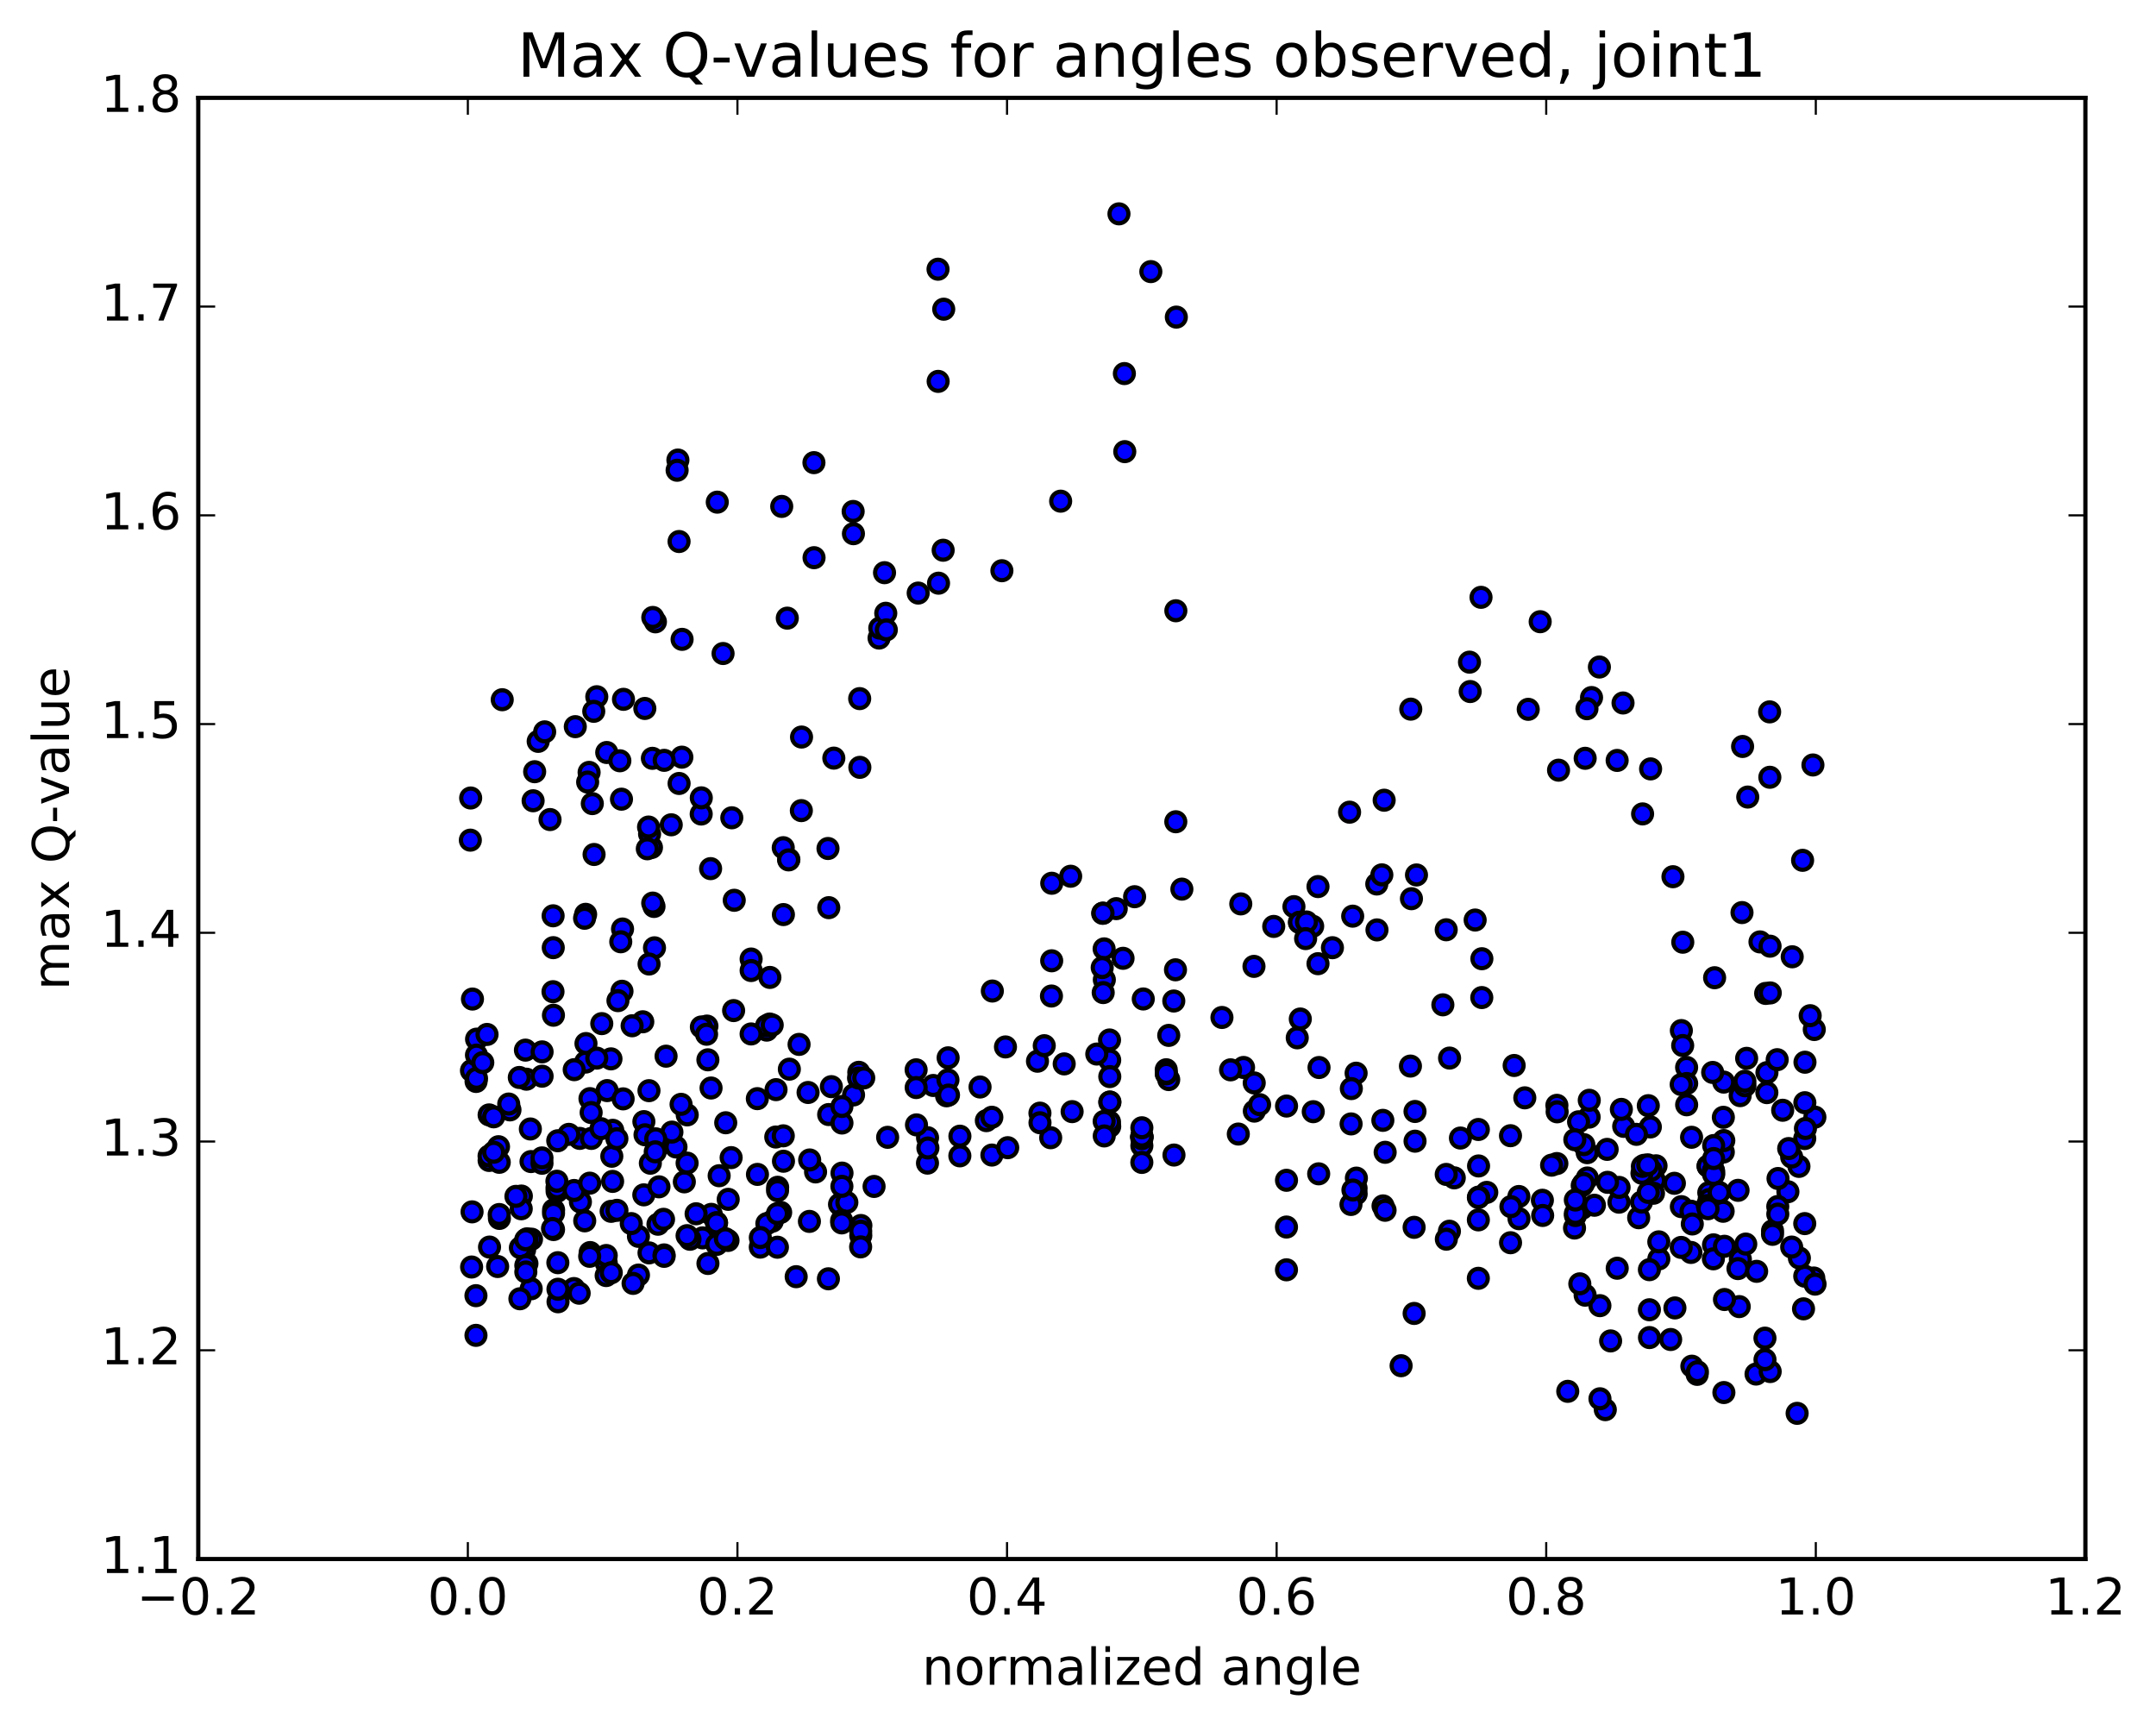 <?xml version="1.0" encoding="utf-8" standalone="no"?>
<!DOCTYPE svg PUBLIC "-//W3C//DTD SVG 1.1//EN"
  "http://www.w3.org/Graphics/SVG/1.1/DTD/svg11.dtd">
<!-- Created with matplotlib (http://matplotlib.org/) -->
<svg height="408pt" version="1.1" viewBox="0 0 510 408" width="510pt" xmlns="http://www.w3.org/2000/svg" xmlns:xlink="http://www.w3.org/1999/xlink">
 <defs>
  <style type="text/css">
*{stroke-linecap:butt;stroke-linejoin:round;stroke-miterlimit:100000;}
  </style>
 </defs>
 <g id="figure_1">
  <g id="patch_1">
   <path d="M 0 408.169 
L 510.039 408.169 
L 510.039 0 
L 0 0 
z
" style="fill:#ffffff;"/>
  </g>
  <g id="axes_1">
   <g id="patch_2">
    <path d="M 46.898 368.742 
L 493.298 368.742 
L 493.298 23.142 
L 46.898 23.142 
z
" style="fill:#ffffff;"/>
   </g>
   <g id="PathCollection_1">
    <defs>
     <path d="M 0 2.236 
C 0.593 2.236 1.162 2 1.581 1.581 
C 2 1.162 2.236 0.593 2.236 0 
C 2.236 -0.593 2 -1.162 1.581 -1.581 
C 1.162 -2 0.593 -2.236 0 -2.236 
C -0.593 -2.236 -1.162 -2 -1.581 -1.581 
C -2 -1.162 -2.236 -0.593 -2.236 0 
C -2.236 0.593 -2 1.162 -1.581 1.581 
C -1.162 2 -0.593 2.236 0 2.236 
z
" id="m8c821e6df6" style="stroke:#000000;"/>
    </defs>
    <g clip-path="url(#p616a31f7c4)">
     <use style="fill:#0000ff;stroke:#000000;" x="331.431" xlink:href="#m8c821e6df6" y="323.021"/>
     <use style="fill:#0000ff;stroke:#000000;" x="270.106" xlink:href="#m8c821e6df6" y="268.836"/>
     <use style="fill:#0000ff;stroke:#000000;" x="270.106" xlink:href="#m8c821e6df6" y="271"/>
     <use style="fill:#0000ff;stroke:#000000;" x="270.1" xlink:href="#m8c821e6df6" y="274.938"/>
     <use style="fill:#0000ff;stroke:#000000;" x="277.703" xlink:href="#m8c821e6df6" y="273.191"/>
     <use style="fill:#0000ff;stroke:#000000;" x="292.921" xlink:href="#m8c821e6df6" y="268.226"/>
     <use style="fill:#0000ff;stroke:#000000;" x="306.862" xlink:href="#m8c821e6df6" y="245.466"/>
     <use style="fill:#0000ff;stroke:#000000;" x="320.788" xlink:href="#m8c821e6df6" y="253.833"/>
     <use style="fill:#0000ff;stroke:#000000;" x="327.113" xlink:href="#m8c821e6df6" y="264.987"/>
     <use style="fill:#0000ff;stroke:#000000;" x="334.719" xlink:href="#m8c821e6df6" y="262.888"/>
     <use style="fill:#0000ff;stroke:#000000;" x="334.727" xlink:href="#m8c821e6df6" y="269.914"/>
     <use style="fill:#0000ff;stroke:#000000;" x="320.779" xlink:href="#m8c821e6df6" y="281.056"/>
     <use style="fill:#0000ff;stroke:#000000;" x="320.798" xlink:href="#m8c821e6df6" y="282.39"/>
     <use style="fill:#0000ff;stroke:#000000;" x="327.158" xlink:href="#m8c821e6df6" y="285.222"/>
     <use style="fill:#0000ff;stroke:#000000;" x="319.57" xlink:href="#m8c821e6df6" y="284.882"/>
     <use style="fill:#0000ff;stroke:#000000;" x="320.853" xlink:href="#m8c821e6df6" y="278.649"/>
     <use style="fill:#0000ff;stroke:#000000;" x="319.6" xlink:href="#m8c821e6df6" y="265.83"/>
     <use style="fill:#0000ff;stroke:#000000;" x="312.018" xlink:href="#m8c821e6df6" y="252.489"/>
     <use style="fill:#0000ff;stroke:#000000;" x="319.658" xlink:href="#m8c821e6df6" y="257.475"/>
     <use style="fill:#0000ff;stroke:#000000;" x="333.637" xlink:href="#m8c821e6df6" y="252.15"/>
     <use style="fill:#0000ff;stroke:#000000;" x="341.308" xlink:href="#m8c821e6df6" y="237.661"/>
     <use style="fill:#0000ff;stroke:#000000;" x="348.945" xlink:href="#m8c821e6df6" y="217.607"/>
     <use style="fill:#0000ff;stroke:#000000;" x="347.772" xlink:href="#m8c821e6df6" y="163.565"/>
     <use style="fill:#0000ff;stroke:#000000;" x="350.336" xlink:href="#m8c821e6df6" y="141.28"/>
     <use style="fill:#0000ff;stroke:#000000;" x="364.33" xlink:href="#m8c821e6df6" y="147.048"/>
     <use style="fill:#0000ff;stroke:#000000;" x="378.336" xlink:href="#m8c821e6df6" y="157.765"/>
     <use style="fill:#0000ff;stroke:#000000;" x="383.927" xlink:href="#m8c821e6df6" y="166.271"/>
     <use style="fill:#0000ff;stroke:#000000;" x="390.448" xlink:href="#m8c821e6df6" y="181.861"/>
     <use style="fill:#0000ff;stroke:#000000;" x="395.735" xlink:href="#m8c821e6df6" y="207.36"/>
     <use style="fill:#0000ff;stroke:#000000;" x="388.553" xlink:href="#m8c821e6df6" y="192.506"/>
     <use style="fill:#0000ff;stroke:#000000;" x="382.535" xlink:href="#m8c821e6df6" y="179.856"/>
     <use style="fill:#0000ff;stroke:#000000;" x="374.972" xlink:href="#m8c821e6df6" y="179.354"/>
     <use style="fill:#0000ff;stroke:#000000;" x="368.673" xlink:href="#m8c821e6df6" y="182.163"/>
     <use style="fill:#0000ff;stroke:#000000;" x="376.478" xlink:href="#m8c821e6df6" y="164.983"/>
     <use style="fill:#0000ff;stroke:#000000;" x="375.394" xlink:href="#m8c821e6df6" y="167.625"/>
     <use style="fill:#0000ff;stroke:#000000;" x="361.503" xlink:href="#m8c821e6df6" y="167.772"/>
     <use style="fill:#0000ff;stroke:#000000;" x="347.609" xlink:href="#m8c821e6df6" y="156.614"/>
     <use style="fill:#0000ff;stroke:#000000;" x="333.715" xlink:href="#m8c821e6df6" y="167.727"/>
     <use style="fill:#0000ff;stroke:#000000;" x="327.423" xlink:href="#m8c821e6df6" y="189.269"/>
     <use style="fill:#0000ff;stroke:#000000;" x="335.068" xlink:href="#m8c821e6df6" y="206.945"/>
     <use style="fill:#0000ff;stroke:#000000;" x="333.875" xlink:href="#m8c821e6df6" y="212.56"/>
     <use style="fill:#0000ff;stroke:#000000;" x="319.978" xlink:href="#m8c821e6df6" y="216.691"/>
     <use style="fill:#0000ff;stroke:#000000;" x="306.079" xlink:href="#m8c821e6df6" y="214.441"/>
     <use style="fill:#0000ff;stroke:#000000;" x="307.374" xlink:href="#m8c821e6df6" y="218.166"/>
     <use style="fill:#0000ff;stroke:#000000;" x="307.433" xlink:href="#m8c821e6df6" y="218.132"/>
     <use style="fill:#0000ff;stroke:#000000;" x="293.504" xlink:href="#m8c821e6df6" y="213.789"/>
     <use style="fill:#0000ff;stroke:#000000;" x="279.571" xlink:href="#m8c821e6df6" y="210.3"/>
     <use style="fill:#0000ff;stroke:#000000;" x="265.657" xlink:href="#m8c821e6df6" y="226.66"/>
     <use style="fill:#0000ff;stroke:#000000;" x="251.737" xlink:href="#m8c821e6df6" y="251.635"/>
     <use style="fill:#0000ff;stroke:#000000;" x="245.415" xlink:href="#m8c821e6df6" y="251.002"/>
     <use style="fill:#0000ff;stroke:#000000;" x="237.843" xlink:href="#m8c821e6df6" y="247.622"/>
     <use style="fill:#0000ff;stroke:#000000;" x="223.912" xlink:href="#m8c821e6df6" y="259.181"/>
     <use style="fill:#0000ff;stroke:#000000;" x="209.972" xlink:href="#m8c821e6df6" y="268.998"/>
     <use style="fill:#0000ff;stroke:#000000;" x="196.022" xlink:href="#m8c821e6df6" y="263.615"/>
     <use style="fill:#0000ff;stroke:#000000;" x="182.062" xlink:href="#m8c821e6df6" y="242.205"/>
     <use style="fill:#0000ff;stroke:#000000;" x="168.092" xlink:href="#m8c821e6df6" y="205.449"/>
     <use style="fill:#0000ff;stroke:#000000;" x="154.102" xlink:href="#m8c821e6df6" y="200.455"/>
     <use style="fill:#0000ff;stroke:#000000;" x="140.11" xlink:href="#m8c821e6df6" y="190.069"/>
     <use style="fill:#0000ff;stroke:#000000;" x="126.108" xlink:href="#m8c821e6df6" y="189.398"/>
     <use style="fill:#0000ff;stroke:#000000;" x="127.308" xlink:href="#m8c821e6df6" y="175.349"/>
     <use style="fill:#0000ff;stroke:#000000;" x="141.17" xlink:href="#m8c821e6df6" y="164.792"/>
     <use style="fill:#0000ff;stroke:#000000;" x="147.484" xlink:href="#m8c821e6df6" y="165.407"/>
     <use style="fill:#0000ff;stroke:#000000;" x="155.04" xlink:href="#m8c821e6df6" y="147.076"/>
     <use style="fill:#0000ff;stroke:#000000;" x="161.348" xlink:href="#m8c821e6df6" y="151.221"/>
     <use style="fill:#0000ff;stroke:#000000;" x="161.295" xlink:href="#m8c821e6df6" y="179.085"/>
     <use style="fill:#0000ff;stroke:#000000;" x="153.656" xlink:href="#m8c821e6df6" y="197.235"/>
     <use style="fill:#0000ff;stroke:#000000;" x="147.263" xlink:href="#m8c821e6df6" y="219.733"/>
     <use style="fill:#0000ff;stroke:#000000;" x="154.819" xlink:href="#m8c821e6df6" y="224.178"/>
     <use style="fill:#0000ff;stroke:#000000;" x="153.537" xlink:href="#m8c821e6df6" y="228.01"/>
     <use style="fill:#0000ff;stroke:#000000;" x="147.132" xlink:href="#m8c821e6df6" y="234.454"/>
     <use style="fill:#0000ff;stroke:#000000;" x="154.704" xlink:href="#m8c821e6df6" y="214.397"/>
     <use style="fill:#0000ff;stroke:#000000;" x="153.414" xlink:href="#m8c821e6df6" y="195.614"/>
     <use style="fill:#0000ff;stroke:#000000;" x="147.009" xlink:href="#m8c821e6df6" y="189.024"/>
     <use style="fill:#0000ff;stroke:#000000;" x="139.353" xlink:href="#m8c821e6df6" y="182.684"/>
     <use style="fill:#0000ff;stroke:#000000;" x="140.53" xlink:href="#m8c821e6df6" y="202.103"/>
     <use style="fill:#0000ff;stroke:#000000;" x="146.839" xlink:href="#m8c821e6df6" y="222.749"/>
     <use style="fill:#0000ff;stroke:#000000;" x="154.4" xlink:href="#m8c821e6df6" y="213.601"/>
     <use style="fill:#0000ff;stroke:#000000;" x="153.123" xlink:href="#m8c821e6df6" y="200.756"/>
     <use style="fill:#0000ff;stroke:#000000;" x="154.323" xlink:href="#m8c821e6df6" y="179.36"/>
     <use style="fill:#0000ff;stroke:#000000;" x="160.633" xlink:href="#m8c821e6df6" y="128.081"/>
     <use style="fill:#0000ff;stroke:#000000;" x="160.357" xlink:href="#m8c821e6df6" y="108.811"/>
     <use style="fill:#0000ff;stroke:#000000;" x="160.172" xlink:href="#m8c821e6df6" y="111.225"/>
     <use style="fill:#0000ff;stroke:#000000;" x="152.534" xlink:href="#m8c821e6df6" y="167.566"/>
     <use style="fill:#0000ff;stroke:#000000;" x="138.528" xlink:href="#m8c821e6df6" y="216.257"/>
     <use style="fill:#0000ff;stroke:#000000;" x="124.521" xlink:href="#m8c821e6df6" y="255.253"/>
     <use style="fill:#0000ff;stroke:#000000;" x="118.135" xlink:href="#m8c821e6df6" y="288.181"/>
     <use style="fill:#0000ff;stroke:#000000;" x="125.726" xlink:href="#m8c821e6df6" y="293.093"/>
     <use style="fill:#0000ff;stroke:#000000;" x="124.442" xlink:href="#m8c821e6df6" y="293.768"/>
     <use style="fill:#0000ff;stroke:#000000;" x="118.088" xlink:href="#m8c821e6df6" y="287.259"/>
     <use style="fill:#0000ff;stroke:#000000;" x="429.31" xlink:href="#m8c821e6df6" y="264.228"/>
     <use style="fill:#0000ff;stroke:#000000;" x="422.927" xlink:href="#m8c821e6df6" y="281.869"/>
     <use style="fill:#0000ff;stroke:#000000;" x="111.666" xlink:href="#m8c821e6df6" y="286.629"/>
     <use style="fill:#0000ff;stroke:#000000;" x="125.609" xlink:href="#m8c821e6df6" y="274.735"/>
     <use style="fill:#0000ff;stroke:#000000;" x="139.556" xlink:href="#m8c821e6df6" y="259.849"/>
     <use style="fill:#0000ff;stroke:#000000;" x="138.28" xlink:href="#m8c821e6df6" y="217.19"/>
     <use style="fill:#0000ff;stroke:#000000;" x="124.292" xlink:href="#m8c821e6df6" y="248.376"/>
     <use style="fill:#0000ff;stroke:#000000;" x="117.922" xlink:href="#m8c821e6df6" y="271.222"/>
     <use style="fill:#0000ff;stroke:#000000;" x="429.165" xlink:href="#m8c821e6df6" y="243.503"/>
     <use style="fill:#0000ff;stroke:#000000;" x="111.527" xlink:href="#m8c821e6df6" y="253.227"/>
     <use style="fill:#0000ff;stroke:#000000;" x="125.457" xlink:href="#m8c821e6df6" y="267.028"/>
     <use style="fill:#0000ff;stroke:#000000;" x="131.782" xlink:href="#m8c821e6df6" y="281.788"/>
     <use style="fill:#0000ff;stroke:#000000;" x="131.762" xlink:href="#m8c821e6df6" y="280.949"/>
     <use style="fill:#0000ff;stroke:#000000;" x="131.738" xlink:href="#m8c821e6df6" y="279.385"/>
     <use style="fill:#0000ff;stroke:#000000;" x="124.09" xlink:href="#m8c821e6df6" y="295.622"/>
     <use style="fill:#0000ff;stroke:#000000;" x="117.717" xlink:href="#m8c821e6df6" y="299.559"/>
     <use style="fill:#0000ff;stroke:#000000;" x="429.05" xlink:href="#m8c821e6df6" y="302.277"/>
     <use style="fill:#0000ff;stroke:#000000;" x="111.561" xlink:href="#m8c821e6df6" y="299.676"/>
     <use style="fill:#0000ff;stroke:#000000;" x="125.653" xlink:href="#m8c821e6df6" y="304.821"/>
     <use style="fill:#0000ff;stroke:#000000;" x="132.002" xlink:href="#m8c821e6df6" y="307.896"/>
     <use style="fill:#0000ff;stroke:#000000;" x="139.596" xlink:href="#m8c821e6df6" y="296.255"/>
     <use style="fill:#0000ff;stroke:#000000;" x="153.525" xlink:href="#m8c821e6df6" y="296.331"/>
     <use style="fill:#0000ff;stroke:#000000;" x="167.464" xlink:href="#m8c821e6df6" y="298.838"/>
     <use style="fill:#0000ff;stroke:#000000;" x="182.676" xlink:href="#m8c821e6df6" y="288.846"/>
     <use style="fill:#0000ff;stroke:#000000;" x="181.401" xlink:href="#m8c821e6df6" y="289.407"/>
     <use style="fill:#0000ff;stroke:#000000;" x="166.205" xlink:href="#m8c821e6df6" y="292.787"/>
     <use style="fill:#0000ff;stroke:#000000;" x="151.024" xlink:href="#m8c821e6df6" y="292.427"/>
     <use style="fill:#0000ff;stroke:#000000;" x="152.291" xlink:href="#m8c821e6df6" y="282.606"/>
     <use style="fill:#0000ff;stroke:#000000;" x="159.904" xlink:href="#m8c821e6df6" y="271.285"/>
     <use style="fill:#0000ff;stroke:#000000;" x="152.308" xlink:href="#m8c821e6df6" y="265.287"/>
     <use style="fill:#0000ff;stroke:#000000;" x="144.724" xlink:href="#m8c821e6df6" y="273.478"/>
     <use style="fill:#0000ff;stroke:#000000;" x="137.135" xlink:href="#m8c821e6df6" y="269.255"/>
     <use style="fill:#0000ff;stroke:#000000;" x="130.811" xlink:href="#m8c821e6df6" y="234.557"/>
     <use style="fill:#0000ff;stroke:#000000;" x="130.839" xlink:href="#m8c821e6df6" y="216.608"/>
     <use style="fill:#0000ff;stroke:#000000;" x="130.873" xlink:href="#m8c821e6df6" y="224.14"/>
     <use style="fill:#0000ff;stroke:#000000;" x="130.916" xlink:href="#m8c821e6df6" y="240.123"/>
     <use style="fill:#0000ff;stroke:#000000;" x="138.539" xlink:href="#m8c821e6df6" y="251.203"/>
     <use style="fill:#0000ff;stroke:#000000;" x="146.177" xlink:href="#m8c821e6df6" y="236.673"/>
     <use style="fill:#0000ff;stroke:#000000;" x="138.611" xlink:href="#m8c821e6df6" y="246.821"/>
     <use style="fill:#0000ff;stroke:#000000;" x="139.889" xlink:href="#m8c821e6df6" y="269.259"/>
     <use style="fill:#0000ff;stroke:#000000;" x="153.842" xlink:href="#m8c821e6df6" y="275.123"/>
     <use style="fill:#0000ff;stroke:#000000;" x="152.578" xlink:href="#m8c821e6df6" y="268.402"/>
     <use style="fill:#0000ff;stroke:#000000;" x="144.944" xlink:href="#m8c821e6df6" y="267.342"/>
     <use style="fill:#0000ff;stroke:#000000;" x="144.914" xlink:href="#m8c821e6df6" y="279.427"/>
     <use style="fill:#0000ff;stroke:#000000;" x="137.295" xlink:href="#m8c821e6df6" y="284.28"/>
     <use style="fill:#0000ff;stroke:#000000;" x="130.949" xlink:href="#m8c821e6df6" y="286.174"/>
     <use style="fill:#0000ff;stroke:#000000;" x="130.935" xlink:href="#m8c821e6df6" y="286.969"/>
     <use style="fill:#0000ff;stroke:#000000;" x="130.938" xlink:href="#m8c821e6df6" y="290.818"/>
     <use style="fill:#0000ff;stroke:#000000;" x="123.326" xlink:href="#m8c821e6df6" y="282.892"/>
     <use style="fill:#0000ff;stroke:#000000;" x="115.7" xlink:href="#m8c821e6df6" y="263.698"/>
     <use style="fill:#0000ff;stroke:#000000;" x="426.964" xlink:href="#m8c821e6df6" y="251.237"/>
     <use style="fill:#0000ff;stroke:#000000;" x="428.198" xlink:href="#m8c821e6df6" y="240.233"/>
     <use style="fill:#0000ff;stroke:#000000;" x="115.698" xlink:href="#m8c821e6df6" y="274.471"/>
     <use style="fill:#0000ff;stroke:#000000;" x="123.299" xlink:href="#m8c821e6df6" y="285.9"/>
     <use style="fill:#0000ff;stroke:#000000;" x="122.042" xlink:href="#m8c821e6df6" y="282.965"/>
     <use style="fill:#0000ff;stroke:#000000;" x="115.688" xlink:href="#m8c821e6df6" y="273.414"/>
     <use style="fill:#0000ff;stroke:#000000;" x="426.935" xlink:href="#m8c821e6df6" y="260.818"/>
     <use style="fill:#0000ff;stroke:#000000;" x="426.908" xlink:href="#m8c821e6df6" y="269.286"/>
     <use style="fill:#0000ff;stroke:#000000;" x="426.911" xlink:href="#m8c821e6df6" y="289.408"/>
     <use style="fill:#0000ff;stroke:#000000;" x="426.909" xlink:href="#m8c821e6df6" y="301.842"/>
     <use style="fill:#0000ff;stroke:#000000;" x="425.643" xlink:href="#m8c821e6df6" y="297.559"/>
     <use style="fill:#0000ff;stroke:#000000;" x="419.293" xlink:href="#m8c821e6df6" y="291.11"/>
     <use style="fill:#0000ff;stroke:#000000;" x="419.289" xlink:href="#m8c821e6df6" y="291.946"/>
     <use style="fill:#0000ff;stroke:#000000;" x="411.68" xlink:href="#m8c821e6df6" y="297.848"/>
     <use style="fill:#0000ff;stroke:#000000;" x="405.33" xlink:href="#m8c821e6df6" y="294.433"/>
     <use style="fill:#0000ff;stroke:#000000;" x="397.723" xlink:href="#m8c821e6df6" y="285.398"/>
     <use style="fill:#0000ff;stroke:#000000;" x="391.381" xlink:href="#m8c821e6df6" y="279.222"/>
     <use style="fill:#0000ff;stroke:#000000;" x="398.975" xlink:href="#m8c821e6df6" y="261.306"/>
     <use style="fill:#0000ff;stroke:#000000;" x="397.724" xlink:href="#m8c821e6df6" y="243.753"/>
     <use style="fill:#0000ff;stroke:#000000;" x="398.968" xlink:href="#m8c821e6df6" y="252.46"/>
     <use style="fill:#0000ff;stroke:#000000;" x="398.981" xlink:href="#m8c821e6df6" y="256.276"/>
     <use style="fill:#0000ff;stroke:#000000;" x="397.682" xlink:href="#m8c821e6df6" y="256.509"/>
     <use style="fill:#0000ff;stroke:#000000;" x="411.633" xlink:href="#m8c821e6df6" y="259.142"/>
     <use style="fill:#0000ff;stroke:#000000;" x="417.969" xlink:href="#m8c821e6df6" y="253.701"/>
     <use style="fill:#0000ff;stroke:#000000;" x="417.95" xlink:href="#m8c821e6df6" y="258.427"/>
     <use style="fill:#0000ff;stroke:#000000;" x="425.542" xlink:href="#m8c821e6df6" y="275.875"/>
     <use style="fill:#0000ff;stroke:#000000;" x="120.632" xlink:href="#m8c821e6df6" y="262.513"/>
     <use style="fill:#0000ff;stroke:#000000;" x="128.234" xlink:href="#m8c821e6df6" y="254.541"/>
     <use style="fill:#0000ff;stroke:#000000;" x="135.83" xlink:href="#m8c821e6df6" y="252.999"/>
     <use style="fill:#0000ff;stroke:#000000;" x="142.174" xlink:href="#m8c821e6df6" y="266.957"/>
     <use style="fill:#0000ff;stroke:#000000;" x="134.56" xlink:href="#m8c821e6df6" y="268.299"/>
     <use style="fill:#0000ff;stroke:#000000;" x="128.209" xlink:href="#m8c821e6df6" y="275.134"/>
     <use style="fill:#0000ff;stroke:#000000;" x="128.205" xlink:href="#m8c821e6df6" y="273.871"/>
     <use style="fill:#0000ff;stroke:#000000;" x="135.809" xlink:href="#m8c821e6df6" y="281.575"/>
     <use style="fill:#0000ff;stroke:#000000;" x="151.026" xlink:href="#m8c821e6df6" y="301.583"/>
     <use style="fill:#0000ff;stroke:#000000;" x="149.752" xlink:href="#m8c821e6df6" y="303.549"/>
     <use style="fill:#0000ff;stroke:#000000;" x="143.405" xlink:href="#m8c821e6df6" y="298.71"/>
     <use style="fill:#0000ff;stroke:#000000;" x="143.405" xlink:href="#m8c821e6df6" y="296.953"/>
     <use style="fill:#0000ff;stroke:#000000;" x="143.387" xlink:href="#m8c821e6df6" y="301.698"/>
     <use style="fill:#0000ff;stroke:#000000;" x="135.76" xlink:href="#m8c821e6df6" y="304.77"/>
     <use style="fill:#0000ff;stroke:#000000;" x="137.002" xlink:href="#m8c821e6df6" y="305.872"/>
     <use style="fill:#0000ff;stroke:#000000;" x="144.592" xlink:href="#m8c821e6df6" y="301.025"/>
     <use style="fill:#0000ff;stroke:#000000;" x="144.564" xlink:href="#m8c821e6df6" y="286.507"/>
     <use style="fill:#0000ff;stroke:#000000;" x="144.525" xlink:href="#m8c821e6df6" y="250.444"/>
     <use style="fill:#0000ff;stroke:#000000;" x="152.05" xlink:href="#m8c821e6df6" y="241.675"/>
     <use style="fill:#0000ff;stroke:#000000;" x="167.221" xlink:href="#m8c821e6df6" y="242.689"/>
     <use style="fill:#0000ff;stroke:#000000;" x="173.536" xlink:href="#m8c821e6df6" y="239.025"/>
     <use style="fill:#0000ff;stroke:#000000;" x="165.91" xlink:href="#m8c821e6df6" y="242.9"/>
     <use style="fill:#0000ff;stroke:#000000;" x="167.138" xlink:href="#m8c821e6df6" y="244.62"/>
     <use style="fill:#0000ff;stroke:#000000;" x="183.57" xlink:href="#m8c821e6df6" y="257.723"/>
     <use style="fill:#0000ff;stroke:#000000;" x="191.15" xlink:href="#m8c821e6df6" y="258.394"/>
     <use style="fill:#0000ff;stroke:#000000;" x="183.506" xlink:href="#m8c821e6df6" y="268.93"/>
     <use style="fill:#0000ff;stroke:#000000;" x="168.252" xlink:href="#m8c821e6df6" y="287.22"/>
     <use style="fill:#0000ff;stroke:#000000;" x="169.477" xlink:href="#m8c821e6df6" y="289.19"/>
     <use style="fill:#0000ff;stroke:#000000;" x="184.664" xlink:href="#m8c821e6df6" y="286.753"/>
     <use style="fill:#0000ff;stroke:#000000;" x="198.588" xlink:href="#m8c821e6df6" y="284.857"/>
     <use style="fill:#0000ff;stroke:#000000;" x="203.637" xlink:href="#m8c821e6df6" y="289.858"/>
     <use style="fill:#0000ff;stroke:#000000;" x="203.619" xlink:href="#m8c821e6df6" y="292.231"/>
     <use style="fill:#0000ff;stroke:#000000;" x="203.6" xlink:href="#m8c821e6df6" y="291.185"/>
     <use style="fill:#0000ff;stroke:#000000;" x="203.582" xlink:href="#m8c821e6df6" y="294.913"/>
     <use style="fill:#0000ff;stroke:#000000;" x="195.959" xlink:href="#m8c821e6df6" y="302.461"/>
     <use style="fill:#0000ff;stroke:#000000;" x="188.336" xlink:href="#m8c821e6df6" y="301.963"/>
     <use style="fill:#0000ff;stroke:#000000;" x="270.106" xlink:href="#m8c821e6df6" y="268.836"/>
     <use style="fill:#0000ff;stroke:#000000;" x="270.109" xlink:href="#m8c821e6df6" y="269.081"/>
     <use style="fill:#0000ff;stroke:#000000;" x="270.104" xlink:href="#m8c821e6df6" y="269.309"/>
     <use style="fill:#0000ff;stroke:#000000;" x="262.5" xlink:href="#m8c821e6df6" y="266.423"/>
     <use style="fill:#0000ff;stroke:#000000;" x="248.539" xlink:href="#m8c821e6df6" y="269.097"/>
     <use style="fill:#0000ff;stroke:#000000;" x="233.323" xlink:href="#m8c821e6df6" y="265.055"/>
     <use style="fill:#0000ff;stroke:#000000;" x="234.619" xlink:href="#m8c821e6df6" y="264.256"/>
     <use style="fill:#0000ff;stroke:#000000;" x="234.63" xlink:href="#m8c821e6df6" y="273.196"/>
     <use style="fill:#0000ff;stroke:#000000;" x="219.397" xlink:href="#m8c821e6df6" y="275.103"/>
     <use style="fill:#0000ff;stroke:#000000;" x="219.408" xlink:href="#m8c821e6df6" y="269.089"/>
     <use style="fill:#0000ff;stroke:#000000;" x="227.052" xlink:href="#m8c821e6df6" y="273.38"/>
     <use style="fill:#0000ff;stroke:#000000;" x="227.066" xlink:href="#m8c821e6df6" y="268.732"/>
     <use style="fill:#0000ff;stroke:#000000;" x="219.492" xlink:href="#m8c821e6df6" y="271.526"/>
     <use style="fill:#0000ff;stroke:#000000;" x="220.759" xlink:href="#m8c821e6df6" y="256.738"/>
     <use style="fill:#0000ff;stroke:#000000;" x="234.738" xlink:href="#m8c821e6df6" y="234.4"/>
     <use style="fill:#0000ff;stroke:#000000;" x="248.722" xlink:href="#m8c821e6df6" y="235.582"/>
     <use style="fill:#0000ff;stroke:#000000;" x="248.776" xlink:href="#m8c821e6df6" y="227.248"/>
     <use style="fill:#0000ff;stroke:#000000;" x="248.789" xlink:href="#m8c821e6df6" y="208.909"/>
     <use style="fill:#0000ff;stroke:#000000;" x="264.047" xlink:href="#m8c821e6df6" y="214.912"/>
     <use style="fill:#0000ff;stroke:#000000;" x="270.439" xlink:href="#m8c821e6df6" y="236.279"/>
     <use style="fill:#0000ff;stroke:#000000;" x="278.061" xlink:href="#m8c821e6df6" y="229.378"/>
     <use style="fill:#0000ff;stroke:#000000;" x="278.136" xlink:href="#m8c821e6df6" y="194.363"/>
     <use style="fill:#0000ff;stroke:#000000;" x="278.147" xlink:href="#m8c821e6df6" y="144.457"/>
     <use style="fill:#0000ff;stroke:#000000;" x="278.261" xlink:href="#m8c821e6df6" y="75.002"/>
     <use style="fill:#0000ff;stroke:#000000;" x="272.228" xlink:href="#m8c821e6df6" y="64.241"/>
     <use style="fill:#0000ff;stroke:#000000;" x="264.69" xlink:href="#m8c821e6df6" y="50.581"/>
     <use style="fill:#0000ff;stroke:#000000;" x="265.971" xlink:href="#m8c821e6df6" y="88.357"/>
     <use style="fill:#0000ff;stroke:#000000;" x="266.062" xlink:href="#m8c821e6df6" y="106.823"/>
     <use style="fill:#0000ff;stroke:#000000;" x="250.896" xlink:href="#m8c821e6df6" y="118.538"/>
     <use style="fill:#0000ff;stroke:#000000;" x="236.998" xlink:href="#m8c821e6df6" y="134.988"/>
     <use style="fill:#0000ff;stroke:#000000;" x="223.104" xlink:href="#m8c821e6df6" y="130.142"/>
     <use style="fill:#0000ff;stroke:#000000;" x="207.943" xlink:href="#m8c821e6df6" y="150.916"/>
     <use style="fill:#0000ff;stroke:#000000;" x="209.234" xlink:href="#m8c821e6df6" y="135.452"/>
     <use style="fill:#0000ff;stroke:#000000;" x="223.237" xlink:href="#m8c821e6df6" y="73.131"/>
     <use style="fill:#0000ff;stroke:#000000;" x="221.891" xlink:href="#m8c821e6df6" y="63.674"/>
     <use style="fill:#0000ff;stroke:#000000;" x="221.92" xlink:href="#m8c821e6df6" y="90.205"/>
     <use style="fill:#0000ff;stroke:#000000;" x="222.008" xlink:href="#m8c821e6df6" y="137.934"/>
     <use style="fill:#0000ff;stroke:#000000;" x="208.115" xlink:href="#m8c821e6df6" y="148.56"/>
     <use style="fill:#0000ff;stroke:#000000;" x="201.812" xlink:href="#m8c821e6df6" y="120.97"/>
     <use style="fill:#0000ff;stroke:#000000;" x="201.878" xlink:href="#m8c821e6df6" y="126.23"/>
     <use style="fill:#0000ff;stroke:#000000;" x="209.525" xlink:href="#m8c821e6df6" y="145.051"/>
     <use style="fill:#0000ff;stroke:#000000;" x="217.197" xlink:href="#m8c821e6df6" y="140.273"/>
     <use style="fill:#0000ff;stroke:#000000;" x="209.658" xlink:href="#m8c821e6df6" y="148.975"/>
     <use style="fill:#0000ff;stroke:#000000;" x="203.358" xlink:href="#m8c821e6df6" y="165.238"/>
     <use style="fill:#0000ff;stroke:#000000;" x="203.399" xlink:href="#m8c821e6df6" y="181.492"/>
     <use style="fill:#0000ff;stroke:#000000;" x="195.861" xlink:href="#m8c821e6df6" y="200.689"/>
     <use style="fill:#0000ff;stroke:#000000;" x="189.557" xlink:href="#m8c821e6df6" y="191.728"/>
     <use style="fill:#0000ff;stroke:#000000;" x="189.604" xlink:href="#m8c821e6df6" y="174.327"/>
     <use style="fill:#0000ff;stroke:#000000;" x="197.24" xlink:href="#m8c821e6df6" y="179.313"/>
     <use style="fill:#0000ff;stroke:#000000;" x="196.047" xlink:href="#m8c821e6df6" y="214.681"/>
     <use style="fill:#0000ff;stroke:#000000;" x="182.116" xlink:href="#m8c821e6df6" y="231.181"/>
     <use style="fill:#0000ff;stroke:#000000;" x="168.2" xlink:href="#m8c821e6df6" y="257.339"/>
     <use style="fill:#0000ff;stroke:#000000;" x="161.879" xlink:href="#m8c821e6df6" y="279.532"/>
     <use style="fill:#0000ff;stroke:#000000;" x="169.506" xlink:href="#m8c821e6df6" y="289.259"/>
     <use style="fill:#0000ff;stroke:#000000;" x="169.543" xlink:href="#m8c821e6df6" y="294.321"/>
     <use style="fill:#0000ff;stroke:#000000;" x="163.219" xlink:href="#m8c821e6df6" y="293.113"/>
     <use style="fill:#0000ff;stroke:#000000;" x="155.64" xlink:href="#m8c821e6df6" y="289.557"/>
     <use style="fill:#0000ff;stroke:#000000;" x="149.324" xlink:href="#m8c821e6df6" y="289.405"/>
     <use style="fill:#0000ff;stroke:#000000;" x="156.959" xlink:href="#m8c821e6df6" y="288.394"/>
     <use style="fill:#0000ff;stroke:#000000;" x="172.209" xlink:href="#m8c821e6df6" y="293.394"/>
     <use style="fill:#0000ff;stroke:#000000;" x="179.849" xlink:href="#m8c821e6df6" y="294.972"/>
     <use style="fill:#0000ff;stroke:#000000;" x="179.856" xlink:href="#m8c821e6df6" y="292.705"/>
     <use style="fill:#0000ff;stroke:#000000;" x="172.258" xlink:href="#m8c821e6df6" y="283.672"/>
     <use style="fill:#0000ff;stroke:#000000;" x="164.662" xlink:href="#m8c821e6df6" y="287.082"/>
     <use style="fill:#0000ff;stroke:#000000;" x="157.084" xlink:href="#m8c821e6df6" y="296.813"/>
     <use style="fill:#0000ff;stroke:#000000;" x="157.095" xlink:href="#m8c821e6df6" y="297.152"/>
     <use style="fill:#0000ff;stroke:#000000;" x="155.879" xlink:href="#m8c821e6df6" y="280.709"/>
     <use style="fill:#0000ff;stroke:#000000;" x="149.527" xlink:href="#m8c821e6df6" y="242.615"/>
     <use style="fill:#0000ff;stroke:#000000;" x="157.113" xlink:href="#m8c821e6df6" y="179.836"/>
     <use style="fill:#0000ff;stroke:#000000;" x="171.04" xlink:href="#m8c821e6df6" y="154.57"/>
     <use style="fill:#0000ff;stroke:#000000;" x="186.233" xlink:href="#m8c821e6df6" y="146.206"/>
     <use style="fill:#0000ff;stroke:#000000;" x="192.563" xlink:href="#m8c821e6df6" y="131.905"/>
     <use style="fill:#0000ff;stroke:#000000;" x="192.536" xlink:href="#m8c821e6df6" y="109.426"/>
     <use style="fill:#0000ff;stroke:#000000;" x="184.916" xlink:href="#m8c821e6df6" y="119.777"/>
     <use style="fill:#0000ff;stroke:#000000;" x="169.67" xlink:href="#m8c821e6df6" y="118.77"/>
     <use style="fill:#0000ff;stroke:#000000;" x="154.418" xlink:href="#m8c821e6df6" y="146.041"/>
     <use style="fill:#0000ff;stroke:#000000;" x="140.452" xlink:href="#m8c821e6df6" y="168.241"/>
     <use style="fill:#0000ff;stroke:#000000;" x="126.472" xlink:href="#m8c821e6df6" y="182.527"/>
     <use style="fill:#0000ff;stroke:#000000;" x="118.803" xlink:href="#m8c821e6df6" y="165.499"/>
     <use style="fill:#0000ff;stroke:#000000;" x="111.335" xlink:href="#m8c821e6df6" y="188.743"/>
     <use style="fill:#0000ff;stroke:#000000;" x="111.26" xlink:href="#m8c821e6df6" y="198.713"/>
     <use style="fill:#0000ff;stroke:#000000;" x="428.846" xlink:href="#m8c821e6df6" y="180.934"/>
     <use style="fill:#0000ff;stroke:#000000;" x="111.762" xlink:href="#m8c821e6df6" y="236.298"/>
     <use style="fill:#0000ff;stroke:#000000;" x="118.098" xlink:href="#m8c821e6df6" y="274.911"/>
     <use style="fill:#0000ff;stroke:#000000;" x="429.351" xlink:href="#m8c821e6df6" y="303.724"/>
     <use style="fill:#0000ff;stroke:#000000;" x="415.389" xlink:href="#m8c821e6df6" y="324.994"/>
     <use style="fill:#0000ff;stroke:#000000;" x="407.783" xlink:href="#m8c821e6df6" y="329.367"/>
     <use style="fill:#0000ff;stroke:#000000;" x="400.207" xlink:href="#m8c821e6df6" y="323.133"/>
     <use style="fill:#0000ff;stroke:#000000;" x="401.46" xlink:href="#m8c821e6df6" y="325.067"/>
     <use style="fill:#0000ff;stroke:#000000;" x="401.519" xlink:href="#m8c821e6df6" y="324.44"/>
     <use style="fill:#0000ff;stroke:#000000;" x="395.194" xlink:href="#m8c821e6df6" y="316.821"/>
     <use style="fill:#0000ff;stroke:#000000;" x="387.629" xlink:href="#m8c821e6df6" y="288.018"/>
     <use style="fill:#0000ff;stroke:#000000;" x="388.917" xlink:href="#m8c821e6df6" y="275.615"/>
     <use style="fill:#0000ff;stroke:#000000;" x="404.21" xlink:href="#m8c821e6df6" y="282.092"/>
     <use style="fill:#0000ff;stroke:#000000;" x="404.296" xlink:href="#m8c821e6df6" y="283.718"/>
     <use style="fill:#0000ff;stroke:#000000;" x="390.388" xlink:href="#m8c821e6df6" y="266.549"/>
     <use style="fill:#0000ff;stroke:#000000;" x="384.084" xlink:href="#m8c821e6df6" y="266.409"/>
     <use style="fill:#0000ff;stroke:#000000;" x="391.733" xlink:href="#m8c821e6df6" y="275.735"/>
     <use style="fill:#0000ff;stroke:#000000;" x="390.549" xlink:href="#m8c821e6df6" y="276.798"/>
     <use style="fill:#0000ff;stroke:#000000;" x="382.966" xlink:href="#m8c821e6df6" y="284.34"/>
     <use style="fill:#0000ff;stroke:#000000;" x="382.996" xlink:href="#m8c821e6df6" y="280.847"/>
     <use style="fill:#0000ff;stroke:#000000;" x="375.447" xlink:href="#m8c821e6df6" y="272.631"/>
     <use style="fill:#0000ff;stroke:#000000;" x="375.476" xlink:href="#m8c821e6df6" y="278.621"/>
     <use style="fill:#0000ff;stroke:#000000;" x="374.275" xlink:href="#m8c821e6df6" y="280.407"/>
     <use style="fill:#0000ff;stroke:#000000;" x="374.302" xlink:href="#m8c821e6df6" y="285.752"/>
     <use style="fill:#0000ff;stroke:#000000;" x="388.291" xlink:href="#m8c821e6df6" y="284.315"/>
     <use style="fill:#0000ff;stroke:#000000;" x="387.097" xlink:href="#m8c821e6df6" y="268.297"/>
     <use style="fill:#0000ff;stroke:#000000;" x="388.404" xlink:href="#m8c821e6df6" y="277.506"/>
     <use style="fill:#0000ff;stroke:#000000;" x="396.075" xlink:href="#m8c821e6df6" y="279.876"/>
     <use style="fill:#0000ff;stroke:#000000;" x="388.504" xlink:href="#m8c821e6df6" y="275.872"/>
     <use style="fill:#0000ff;stroke:#000000;" x="389.777" xlink:href="#m8c821e6df6" y="275.51"/>
     <use style="fill:#0000ff;stroke:#000000;" x="404.882" xlink:href="#m8c821e6df6" y="275.423"/>
     <use style="fill:#0000ff;stroke:#000000;" x="411.137" xlink:href="#m8c821e6df6" y="281.539"/>
     <use style="fill:#0000ff;stroke:#000000;" x="411.115" xlink:href="#m8c821e6df6" y="300.049"/>
     <use style="fill:#0000ff;stroke:#000000;" x="418.736" xlink:href="#m8c821e6df6" y="324.4"/>
     <use style="fill:#0000ff;stroke:#000000;" x="425.11" xlink:href="#m8c821e6df6" y="334.284"/>
     <use style="fill:#0000ff;stroke:#000000;" x="417.506" xlink:href="#m8c821e6df6" y="321.586"/>
     <use style="fill:#0000ff;stroke:#000000;" x="417.5" xlink:href="#m8c821e6df6" y="316.498"/>
     <use style="fill:#0000ff;stroke:#000000;" x="112.591" xlink:href="#m8c821e6df6" y="315.839"/>
     <use style="fill:#0000ff;stroke:#000000;" x="112.585" xlink:href="#m8c821e6df6" y="306.453"/>
     <use style="fill:#0000ff;stroke:#000000;" x="423.824" xlink:href="#m8c821e6df6" y="294.961"/>
     <use style="fill:#0000ff;stroke:#000000;" x="423.819" xlink:href="#m8c821e6df6" y="273.664"/>
     <use style="fill:#0000ff;stroke:#000000;" x="112.613" xlink:href="#m8c821e6df6" y="255.789"/>
     <use style="fill:#0000ff;stroke:#000000;" x="112.732" xlink:href="#m8c821e6df6" y="245.783"/>
     <use style="fill:#0000ff;stroke:#000000;" x="423.948" xlink:href="#m8c821e6df6" y="226.3"/>
     <use style="fill:#0000ff;stroke:#000000;" x="112.72" xlink:href="#m8c821e6df6" y="255.051"/>
     <use style="fill:#0000ff;stroke:#000000;" x="120.338" xlink:href="#m8c821e6df6" y="261.129"/>
     <use style="fill:#0000ff;stroke:#000000;" x="112.711" xlink:href="#m8c821e6df6" y="249.551"/>
     <use style="fill:#0000ff;stroke:#000000;" x="416.322" xlink:href="#m8c821e6df6" y="222.781"/>
     <use style="fill:#0000ff;stroke:#000000;" x="417.667" xlink:href="#m8c821e6df6" y="234.965"/>
     <use style="fill:#0000ff;stroke:#000000;" x="114.203" xlink:href="#m8c821e6df6" y="251.328"/>
     <use style="fill:#0000ff;stroke:#000000;" x="128.231" xlink:href="#m8c821e6df6" y="248.792"/>
     <use style="fill:#0000ff;stroke:#000000;" x="143.617" xlink:href="#m8c821e6df6" y="257.95"/>
     <use style="fill:#0000ff;stroke:#000000;" x="158.94" xlink:href="#m8c821e6df6" y="267.768"/>
     <use style="fill:#0000ff;stroke:#000000;" x="172.948" xlink:href="#m8c821e6df6" y="273.802"/>
     <use style="fill:#0000ff;stroke:#000000;" x="171.671" xlink:href="#m8c821e6df6" y="265.558"/>
     <use style="fill:#0000ff;stroke:#000000;" x="157.558" xlink:href="#m8c821e6df6" y="249.809"/>
     <use style="fill:#0000ff;stroke:#000000;" x="142.35" xlink:href="#m8c821e6df6" y="242.108"/>
     <use style="fill:#0000ff;stroke:#000000;" x="141.166" xlink:href="#m8c821e6df6" y="250.269"/>
     <use style="fill:#0000ff;stroke:#000000;" x="155.111" xlink:href="#m8c821e6df6" y="269.357"/>
     <use style="fill:#0000ff;stroke:#000000;" x="171.583" xlink:href="#m8c821e6df6" y="292.985"/>
     <use style="fill:#0000ff;stroke:#000000;" x="179.177" xlink:href="#m8c821e6df6" y="277.771"/>
     <use style="fill:#0000ff;stroke:#000000;" x="179.148" xlink:href="#m8c821e6df6" y="259.852"/>
     <use style="fill:#0000ff;stroke:#000000;" x="186.721" xlink:href="#m8c821e6df6" y="252.881"/>
     <use style="fill:#0000ff;stroke:#000000;" x="201.906" xlink:href="#m8c821e6df6" y="258.973"/>
     <use style="fill:#0000ff;stroke:#000000;" x="203.146" xlink:href="#m8c821e6df6" y="253.624"/>
     <use style="fill:#0000ff;stroke:#000000;" x="203.09" xlink:href="#m8c821e6df6" y="254.977"/>
     <use style="fill:#0000ff;stroke:#000000;" x="204.32" xlink:href="#m8c821e6df6" y="254.956"/>
     <use style="fill:#0000ff;stroke:#000000;" x="196.659" xlink:href="#m8c821e6df6" y="257.016"/>
     <use style="fill:#0000ff;stroke:#000000;" x="189.02" xlink:href="#m8c821e6df6" y="247.022"/>
     <use style="fill:#0000ff;stroke:#000000;" x="181.365" xlink:href="#m8c821e6df6" y="243.647"/>
     <use style="fill:#0000ff;stroke:#000000;" x="181.331" xlink:href="#m8c821e6df6" y="242.604"/>
     <use style="fill:#0000ff;stroke:#000000;" x="173.685" xlink:href="#m8c821e6df6" y="212.937"/>
     <use style="fill:#0000ff;stroke:#000000;" x="158.781" xlink:href="#m8c821e6df6" y="195.082"/>
     <use style="fill:#0000ff;stroke:#000000;" x="143.522" xlink:href="#m8c821e6df6" y="177.982"/>
     <use style="fill:#0000ff;stroke:#000000;" x="136.086" xlink:href="#m8c821e6df6" y="171.871"/>
     <use style="fill:#0000ff;stroke:#000000;" x="128.841" xlink:href="#m8c821e6df6" y="173.103"/>
     <use style="fill:#0000ff;stroke:#000000;" x="130.108" xlink:href="#m8c821e6df6" y="193.842"/>
     <use style="fill:#0000ff;stroke:#000000;" x="139.009" xlink:href="#m8c821e6df6" y="184.978"/>
     <use style="fill:#0000ff;stroke:#000000;" x="146.626" xlink:href="#m8c821e6df6" y="179.939"/>
     <use style="fill:#0000ff;stroke:#000000;" x="160.64" xlink:href="#m8c821e6df6" y="185.307"/>
     <use style="fill:#0000ff;stroke:#000000;" x="165.868" xlink:href="#m8c821e6df6" y="192.532"/>
     <use style="fill:#0000ff;stroke:#000000;" x="165.89" xlink:href="#m8c821e6df6" y="188.706"/>
     <use style="fill:#0000ff;stroke:#000000;" x="173.108" xlink:href="#m8c821e6df6" y="193.423"/>
     <use style="fill:#0000ff;stroke:#000000;" x="186.608" xlink:href="#m8c821e6df6" y="203.277"/>
     <use style="fill:#0000ff;stroke:#000000;" x="185.276" xlink:href="#m8c821e6df6" y="200.497"/>
     <use style="fill:#0000ff;stroke:#000000;" x="186.539" xlink:href="#m8c821e6df6" y="203.381"/>
     <use style="fill:#0000ff;stroke:#000000;" x="185.315" xlink:href="#m8c821e6df6" y="216.316"/>
     <use style="fill:#0000ff;stroke:#000000;" x="177.678" xlink:href="#m8c821e6df6" y="226.831"/>
     <use style="fill:#0000ff;stroke:#000000;" x="177.681" xlink:href="#m8c821e6df6" y="229.552"/>
     <use style="fill:#0000ff;stroke:#000000;" x="177.674" xlink:href="#m8c821e6df6" y="244.55"/>
     <use style="fill:#0000ff;stroke:#000000;" x="185.284" xlink:href="#m8c821e6df6" y="268.649"/>
     <use style="fill:#0000ff;stroke:#000000;" x="192.92" xlink:href="#m8c821e6df6" y="277.184"/>
     <use style="fill:#0000ff;stroke:#000000;" x="185.329" xlink:href="#m8c821e6df6" y="274.657"/>
     <use style="fill:#0000ff;stroke:#000000;" x="170.118" xlink:href="#m8c821e6df6" y="278.083"/>
     <use style="fill:#0000ff;stroke:#000000;" x="162.529" xlink:href="#m8c821e6df6" y="292.258"/>
     <use style="fill:#0000ff;stroke:#000000;" x="162.535" xlink:href="#m8c821e6df6" y="275.102"/>
     <use style="fill:#0000ff;stroke:#000000;" x="162.563" xlink:href="#m8c821e6df6" y="263.694"/>
     <use style="fill:#0000ff;stroke:#000000;" x="154.995" xlink:href="#m8c821e6df6" y="272.432"/>
     <use style="fill:#0000ff;stroke:#000000;" x="147.4" xlink:href="#m8c821e6df6" y="259.904"/>
     <use style="fill:#0000ff;stroke:#000000;" x="139.834" xlink:href="#m8c821e6df6" y="263.14"/>
     <use style="fill:#0000ff;stroke:#000000;" x="124.635" xlink:href="#m8c821e6df6" y="293.706"/>
     <use style="fill:#0000ff;stroke:#000000;" x="124.643" xlink:href="#m8c821e6df6" y="298.864"/>
     <use style="fill:#0000ff;stroke:#000000;" x="124.663" xlink:href="#m8c821e6df6" y="293.009"/>
     <use style="fill:#0000ff;stroke:#000000;" x="115.798" xlink:href="#m8c821e6df6" y="294.961"/>
     <use style="fill:#0000ff;stroke:#000000;" x="427.075" xlink:href="#m8c821e6df6" y="266.906"/>
     <use style="fill:#0000ff;stroke:#000000;" x="413.167" xlink:href="#m8c821e6df6" y="250.319"/>
     <use style="fill:#0000ff;stroke:#000000;" x="405.59" xlink:href="#m8c821e6df6" y="231.252"/>
     <use style="fill:#0000ff;stroke:#000000;" x="398.036" xlink:href="#m8c821e6df6" y="247.289"/>
     <use style="fill:#0000ff;stroke:#000000;" x="398.06" xlink:href="#m8c821e6df6" y="222.854"/>
     <use style="fill:#0000ff;stroke:#000000;" x="412.07" xlink:href="#m8c821e6df6" y="215.843"/>
     <use style="fill:#0000ff;stroke:#000000;" x="413.429" xlink:href="#m8c821e6df6" y="188.519"/>
     <use style="fill:#0000ff;stroke:#000000;" x="412.21" xlink:href="#m8c821e6df6" y="176.555"/>
     <use style="fill:#0000ff;stroke:#000000;" x="418.607" xlink:href="#m8c821e6df6" y="168.374"/>
     <use style="fill:#0000ff;stroke:#000000;" x="418.655" xlink:href="#m8c821e6df6" y="183.841"/>
     <use style="fill:#0000ff;stroke:#000000;" x="418.706" xlink:href="#m8c821e6df6" y="223.792"/>
     <use style="fill:#0000ff;stroke:#000000;" x="418.753" xlink:href="#m8c821e6df6" y="234.852"/>
     <use style="fill:#0000ff;stroke:#000000;" x="426.403" xlink:href="#m8c821e6df6" y="203.485"/>
     <use style="fill:#0000ff;stroke:#000000;" x="115.206" xlink:href="#m8c821e6df6" y="244.669"/>
     <use style="fill:#0000ff;stroke:#000000;" x="122.84" xlink:href="#m8c821e6df6" y="254.845"/>
     <use style="fill:#0000ff;stroke:#000000;" x="270.106" xlink:href="#m8c821e6df6" y="268.836"/>
     <use style="fill:#0000ff;stroke:#000000;" x="270.107" xlink:href="#m8c821e6df6" y="268.707"/>
     <use style="fill:#0000ff;stroke:#000000;" x="270.109" xlink:href="#m8c821e6df6" y="266.743"/>
     <use style="fill:#0000ff;stroke:#000000;" x="262.497" xlink:href="#m8c821e6df6" y="250.732"/>
     <use style="fill:#0000ff;stroke:#000000;" x="262.458" xlink:href="#m8c821e6df6" y="245.975"/>
     <use style="fill:#0000ff;stroke:#000000;" x="262.451" xlink:href="#m8c821e6df6" y="265.357"/>
     <use style="fill:#0000ff;stroke:#000000;" x="261.19" xlink:href="#m8c821e6df6" y="265.222"/>
     <use style="fill:#0000ff;stroke:#000000;" x="261.208" xlink:href="#m8c821e6df6" y="268.672"/>
     <use style="fill:#0000ff;stroke:#000000;" x="253.61" xlink:href="#m8c821e6df6" y="262.925"/>
     <use style="fill:#0000ff;stroke:#000000;" x="245.996" xlink:href="#m8c821e6df6" y="263.283"/>
     <use style="fill:#0000ff;stroke:#000000;" x="238.376" xlink:href="#m8c821e6df6" y="271.454"/>
     <use style="fill:#0000ff;stroke:#000000;" x="246.01" xlink:href="#m8c821e6df6" y="265.552"/>
     <use style="fill:#0000ff;stroke:#000000;" x="262.53" xlink:href="#m8c821e6df6" y="260.69"/>
     <use style="fill:#0000ff;stroke:#000000;" x="262.539" xlink:href="#m8c821e6df6" y="260.65"/>
     <use style="fill:#0000ff;stroke:#000000;" x="262.518" xlink:href="#m8c821e6df6" y="254.634"/>
     <use style="fill:#0000ff;stroke:#000000;" x="276.46" xlink:href="#m8c821e6df6" y="255.342"/>
     <use style="fill:#0000ff;stroke:#000000;" x="276.468" xlink:href="#m8c821e6df6" y="244.891"/>
     <use style="fill:#0000ff;stroke:#000000;" x="261.23" xlink:href="#m8c821e6df6" y="231.738"/>
     <use style="fill:#0000ff;stroke:#000000;" x="261.182" xlink:href="#m8c821e6df6" y="224.43"/>
     <use style="fill:#0000ff;stroke:#000000;" x="277.658" xlink:href="#m8c821e6df6" y="236.761"/>
     <use style="fill:#0000ff;stroke:#000000;" x="294.161" xlink:href="#m8c821e6df6" y="252.477"/>
     <use style="fill:#0000ff;stroke:#000000;" x="310.649" xlink:href="#m8c821e6df6" y="262.939"/>
     <use style="fill:#0000ff;stroke:#000000;" x="311.932" xlink:href="#m8c821e6df6" y="277.635"/>
     <use style="fill:#0000ff;stroke:#000000;" x="304.315" xlink:href="#m8c821e6df6" y="290.22"/>
     <use style="fill:#0000ff;stroke:#000000;" x="304.314" xlink:href="#m8c821e6df6" y="300.336"/>
     <use style="fill:#0000ff;stroke:#000000;" x="304.321" xlink:href="#m8c821e6df6" y="279.164"/>
     <use style="fill:#0000ff;stroke:#000000;" x="304.33" xlink:href="#m8c821e6df6" y="261.604"/>
     <use style="fill:#0000ff;stroke:#000000;" x="296.711" xlink:href="#m8c821e6df6" y="262.803"/>
     <use style="fill:#0000ff;stroke:#000000;" x="297.961" xlink:href="#m8c821e6df6" y="261.271"/>
     <use style="fill:#0000ff;stroke:#000000;" x="296.687" xlink:href="#m8c821e6df6" y="256.141"/>
     <use style="fill:#0000ff;stroke:#000000;" x="289.052" xlink:href="#m8c821e6df6" y="240.652"/>
     <use style="fill:#0000ff;stroke:#000000;" x="296.627" xlink:href="#m8c821e6df6" y="228.569"/>
     <use style="fill:#0000ff;stroke:#000000;" x="311.77" xlink:href="#m8c821e6df6" y="209.694"/>
     <use style="fill:#0000ff;stroke:#000000;" x="310.511" xlink:href="#m8c821e6df6" y="219.073"/>
     <use style="fill:#0000ff;stroke:#000000;" x="311.771" xlink:href="#m8c821e6df6" y="227.932"/>
     <use style="fill:#0000ff;stroke:#000000;" x="325.724" xlink:href="#m8c821e6df6" y="219.943"/>
     <use style="fill:#0000ff;stroke:#000000;" x="325.676" xlink:href="#m8c821e6df6" y="209.086"/>
     <use style="fill:#0000ff;stroke:#000000;" x="309.047" xlink:href="#m8c821e6df6" y="218.065"/>
     <use style="fill:#0000ff;stroke:#000000;" x="301.299" xlink:href="#m8c821e6df6" y="219.119"/>
     <use style="fill:#0000ff;stroke:#000000;" x="308.844" xlink:href="#m8c821e6df6" y="221.996"/>
     <use style="fill:#0000ff;stroke:#000000;" x="315.186" xlink:href="#m8c821e6df6" y="224.151"/>
     <use style="fill:#0000ff;stroke:#000000;" x="307.586" xlink:href="#m8c821e6df6" y="241.017"/>
     <use style="fill:#0000ff;stroke:#000000;" x="291.094" xlink:href="#m8c821e6df6" y="253.039"/>
     <use style="fill:#0000ff;stroke:#000000;" x="275.873" xlink:href="#m8c821e6df6" y="253.02"/>
     <use style="fill:#0000ff;stroke:#000000;" x="275.885" xlink:href="#m8c821e6df6" y="253.993"/>
     <use style="fill:#0000ff;stroke:#000000;" x="275.902" xlink:href="#m8c821e6df6" y="253.871"/>
     <use style="fill:#0000ff;stroke:#000000;" x="259.443" xlink:href="#m8c821e6df6" y="249.306"/>
     <use style="fill:#0000ff;stroke:#000000;" x="260.729" xlink:href="#m8c821e6df6" y="228.848"/>
     <use style="fill:#0000ff;stroke:#000000;" x="268.389" xlink:href="#m8c821e6df6" y="212.091"/>
     <use style="fill:#0000ff;stroke:#000000;" x="260.836" xlink:href="#m8c821e6df6" y="216.022"/>
     <use style="fill:#0000ff;stroke:#000000;" x="253.267" xlink:href="#m8c821e6df6" y="207.251"/>
     <use style="fill:#0000ff;stroke:#000000;" x="260.92" xlink:href="#m8c821e6df6" y="215.971"/>
     <use style="fill:#0000ff;stroke:#000000;" x="260.962" xlink:href="#m8c821e6df6" y="234.768"/>
     <use style="fill:#0000ff;stroke:#000000;" x="247.019" xlink:href="#m8c821e6df6" y="247.33"/>
     <use style="fill:#0000ff;stroke:#000000;" x="231.831" xlink:href="#m8c821e6df6" y="257.101"/>
     <use style="fill:#0000ff;stroke:#000000;" x="224.237" xlink:href="#m8c821e6df6" y="255.413"/>
     <use style="fill:#0000ff;stroke:#000000;" x="224.28" xlink:href="#m8c821e6df6" y="250.198"/>
     <use style="fill:#0000ff;stroke:#000000;" x="216.709" xlink:href="#m8c821e6df6" y="253.032"/>
     <use style="fill:#0000ff;stroke:#000000;" x="216.722" xlink:href="#m8c821e6df6" y="257.229"/>
     <use style="fill:#0000ff;stroke:#000000;" x="224.367" xlink:href="#m8c821e6df6" y="259.004"/>
     <use style="fill:#0000ff;stroke:#000000;" x="216.795" xlink:href="#m8c821e6df6" y="266.059"/>
     <use style="fill:#0000ff;stroke:#000000;" x="200.323" xlink:href="#m8c821e6df6" y="284.398"/>
     <use style="fill:#0000ff;stroke:#000000;" x="191.466" xlink:href="#m8c821e6df6" y="288.887"/>
     <use style="fill:#0000ff;stroke:#000000;" x="199.091" xlink:href="#m8c821e6df6" y="288.684"/>
     <use style="fill:#0000ff;stroke:#000000;" x="199.111" xlink:href="#m8c821e6df6" y="289.242"/>
     <use style="fill:#0000ff;stroke:#000000;" x="183.896" xlink:href="#m8c821e6df6" y="294.993"/>
     <use style="fill:#0000ff;stroke:#000000;" x="183.906" xlink:href="#m8c821e6df6" y="287.037"/>
     <use style="fill:#0000ff;stroke:#000000;" x="191.528" xlink:href="#m8c821e6df6" y="274.357"/>
     <use style="fill:#0000ff;stroke:#000000;" x="199.163" xlink:href="#m8c821e6df6" y="265.616"/>
     <use style="fill:#0000ff;stroke:#000000;" x="199.175" xlink:href="#m8c821e6df6" y="277.462"/>
     <use style="fill:#0000ff;stroke:#000000;" x="183.952" xlink:href="#m8c821e6df6" y="280.813"/>
     <use style="fill:#0000ff;stroke:#000000;" x="183.926" xlink:href="#m8c821e6df6" y="281.622"/>
     <use style="fill:#0000ff;stroke:#000000;" x="199.15" xlink:href="#m8c821e6df6" y="280.59"/>
     <use style="fill:#0000ff;stroke:#000000;" x="206.761" xlink:href="#m8c821e6df6" y="280.619"/>
     <use style="fill:#0000ff;stroke:#000000;" x="199.153" xlink:href="#m8c821e6df6" y="261.706"/>
     <use style="fill:#0000ff;stroke:#000000;" x="182.666" xlink:href="#m8c821e6df6" y="242.439"/>
     <use style="fill:#0000ff;stroke:#000000;" x="167.451" xlink:href="#m8c821e6df6" y="250.669"/>
     <use style="fill:#0000ff;stroke:#000000;" x="161.108" xlink:href="#m8c821e6df6" y="261.199"/>
     <use style="fill:#0000ff;stroke:#000000;" x="153.515" xlink:href="#m8c821e6df6" y="257.966"/>
     <use style="fill:#0000ff;stroke:#000000;" x="145.926" xlink:href="#m8c821e6df6" y="269.321"/>
     <use style="fill:#0000ff;stroke:#000000;" x="145.937" xlink:href="#m8c821e6df6" y="286.269"/>
     <use style="fill:#0000ff;stroke:#000000;" x="138.316" xlink:href="#m8c821e6df6" y="288.753"/>
     <use style="fill:#0000ff;stroke:#000000;" x="130.7" xlink:href="#m8c821e6df6" y="290.567"/>
     <use style="fill:#0000ff;stroke:#000000;" x="123.096" xlink:href="#m8c821e6df6" y="295.119"/>
     <use style="fill:#0000ff;stroke:#000000;" x="124.359" xlink:href="#m8c821e6df6" y="293.235"/>
     <use style="fill:#0000ff;stroke:#000000;" x="124.383" xlink:href="#m8c821e6df6" y="299.317"/>
     <use style="fill:#0000ff;stroke:#000000;" x="124.384" xlink:href="#m8c821e6df6" y="300.854"/>
     <use style="fill:#0000ff;stroke:#000000;" x="131.984" xlink:href="#m8c821e6df6" y="304.938"/>
     <use style="fill:#0000ff;stroke:#000000;" x="131.959" xlink:href="#m8c821e6df6" y="298.652"/>
     <use style="fill:#0000ff;stroke:#000000;" x="131.934" xlink:href="#m8c821e6df6" y="269.812"/>
     <use style="fill:#0000ff;stroke:#000000;" x="139.503" xlink:href="#m8c821e6df6" y="279.844"/>
     <use style="fill:#0000ff;stroke:#000000;" x="139.49" xlink:href="#m8c821e6df6" y="297.141"/>
     <use style="fill:#0000ff;stroke:#000000;" x="122.983" xlink:href="#m8c821e6df6" y="307.186"/>
     <use style="fill:#0000ff;stroke:#000000;" x="426.623" xlink:href="#m8c821e6df6" y="309.567"/>
     <use style="fill:#0000ff;stroke:#000000;" x="411.415" xlink:href="#m8c821e6df6" y="309.039"/>
     <use style="fill:#0000ff;stroke:#000000;" x="396.202" xlink:href="#m8c821e6df6" y="309.353"/>
     <use style="fill:#0000ff;stroke:#000000;" x="380.989" xlink:href="#m8c821e6df6" y="317.157"/>
     <use style="fill:#0000ff;stroke:#000000;" x="379.732" xlink:href="#m8c821e6df6" y="333.414"/>
     <use style="fill:#0000ff;stroke:#000000;" x="378.471" xlink:href="#m8c821e6df6" y="330.841"/>
     <use style="fill:#0000ff;stroke:#000000;" x="370.853" xlink:href="#m8c821e6df6" y="329.081"/>
     <use style="fill:#0000ff;stroke:#000000;" x="378.456" xlink:href="#m8c821e6df6" y="308.815"/>
     <use style="fill:#0000ff;stroke:#000000;" x="392.399" xlink:href="#m8c821e6df6" y="297.764"/>
     <use style="fill:#0000ff;stroke:#000000;" x="392.39" xlink:href="#m8c821e6df6" y="293.723"/>
     <use style="fill:#0000ff;stroke:#000000;" x="377.161" xlink:href="#m8c821e6df6" y="285.066"/>
     <use style="fill:#0000ff;stroke:#000000;" x="368.274" xlink:href="#m8c821e6df6" y="275.204"/>
     <use style="fill:#0000ff;stroke:#000000;" x="368.282" xlink:href="#m8c821e6df6" y="261.435"/>
     <use style="fill:#0000ff;stroke:#000000;" x="375.908" xlink:href="#m8c821e6df6" y="264.221"/>
     <use style="fill:#0000ff;stroke:#000000;" x="374.651" xlink:href="#m8c821e6df6" y="270.729"/>
     <use style="fill:#0000ff;stroke:#000000;" x="367.028" xlink:href="#m8c821e6df6" y="275.586"/>
     <use style="fill:#0000ff;stroke:#000000;" x="359.323" xlink:href="#m8c821e6df6" y="288.249"/>
     <use style="fill:#0000ff;stroke:#000000;" x="351.696" xlink:href="#m8c821e6df6" y="282.025"/>
     <use style="fill:#0000ff;stroke:#000000;" x="344.006" xlink:href="#m8c821e6df6" y="278.585"/>
     <use style="fill:#0000ff;stroke:#000000;" x="345.465" xlink:href="#m8c821e6df6" y="269.171"/>
     <use style="fill:#0000ff;stroke:#000000;" x="360.691" xlink:href="#m8c821e6df6" y="259.662"/>
     <use style="fill:#0000ff;stroke:#000000;" x="368.34" xlink:href="#m8c821e6df6" y="262.967"/>
     <use style="fill:#0000ff;stroke:#000000;" x="375.939" xlink:href="#m8c821e6df6" y="260.242"/>
     <use style="fill:#0000ff;stroke:#000000;" x="383.53" xlink:href="#m8c821e6df6" y="262.395"/>
     <use style="fill:#0000ff;stroke:#000000;" x="391.13" xlink:href="#m8c821e6df6" y="282.228"/>
     <use style="fill:#0000ff;stroke:#000000;" x="400.004" xlink:href="#m8c821e6df6" y="286.475"/>
     <use style="fill:#0000ff;stroke:#000000;" x="399.997" xlink:href="#m8c821e6df6" y="296.227"/>
     <use style="fill:#0000ff;stroke:#000000;" x="407.607" xlink:href="#m8c821e6df6" y="286.491"/>
     <use style="fill:#0000ff;stroke:#000000;" x="407.644" xlink:href="#m8c821e6df6" y="272.49"/>
     <use style="fill:#0000ff;stroke:#000000;" x="407.656" xlink:href="#m8c821e6df6" y="264.265"/>
     <use style="fill:#0000ff;stroke:#000000;" x="407.763" xlink:href="#m8c821e6df6" y="269.769"/>
     <use style="fill:#0000ff;stroke:#000000;" x="400.14" xlink:href="#m8c821e6df6" y="268.99"/>
     <use style="fill:#0000ff;stroke:#000000;" x="407.746" xlink:href="#m8c821e6df6" y="255.939"/>
     <use style="fill:#0000ff;stroke:#000000;" x="421.692" xlink:href="#m8c821e6df6" y="262.6"/>
     <use style="fill:#0000ff;stroke:#000000;" x="116.781" xlink:href="#m8c821e6df6" y="272.535"/>
     <use style="fill:#0000ff;stroke:#000000;" x="116.771" xlink:href="#m8c821e6df6" y="264.151"/>
     <use style="fill:#0000ff;stroke:#000000;" x="420.394" xlink:href="#m8c821e6df6" y="250.638"/>
     <use style="fill:#0000ff;stroke:#000000;" x="412.767" xlink:href="#m8c821e6df6" y="256.805"/>
     <use style="fill:#0000ff;stroke:#000000;" x="412.752" xlink:href="#m8c821e6df6" y="255.732"/>
     <use style="fill:#0000ff;stroke:#000000;" x="405.13" xlink:href="#m8c821e6df6" y="253.653"/>
     <use style="fill:#0000ff;stroke:#000000;" x="389.905" xlink:href="#m8c821e6df6" y="261.515"/>
     <use style="fill:#0000ff;stroke:#000000;" x="373.412" xlink:href="#m8c821e6df6" y="265.327"/>
     <use style="fill:#0000ff;stroke:#000000;" x="358.171" xlink:href="#m8c821e6df6" y="252.01"/>
     <use style="fill:#0000ff;stroke:#000000;" x="350.537" xlink:href="#m8c821e6df6" y="226.759"/>
     <use style="fill:#0000ff;stroke:#000000;" x="350.517" xlink:href="#m8c821e6df6" y="235.944"/>
     <use style="fill:#0000ff;stroke:#000000;" x="342.896" xlink:href="#m8c821e6df6" y="250.257"/>
     <use style="fill:#0000ff;stroke:#000000;" x="327.657" xlink:href="#m8c821e6df6" y="272.542"/>
     <use style="fill:#0000ff;stroke:#000000;" x="320.034" xlink:href="#m8c821e6df6" y="281.466"/>
     <use style="fill:#0000ff;stroke:#000000;" x="327.636" xlink:href="#m8c821e6df6" y="286.254"/>
     <use style="fill:#0000ff;stroke:#000000;" x="342.858" xlink:href="#m8c821e6df6" y="291.21"/>
     <use style="fill:#0000ff;stroke:#000000;" x="359.293" xlink:href="#m8c821e6df6" y="283"/>
     <use style="fill:#0000ff;stroke:#000000;" x="374.615" xlink:href="#m8c821e6df6" y="279.906"/>
     <use style="fill:#0000ff;stroke:#000000;" x="389.901" xlink:href="#m8c821e6df6" y="282.032"/>
     <use style="fill:#0000ff;stroke:#000000;" x="403.858" xlink:href="#m8c821e6df6" y="285.141"/>
     <use style="fill:#0000ff;stroke:#000000;" x="404.04" xlink:href="#m8c821e6df6" y="275.795"/>
     <use style="fill:#0000ff;stroke:#000000;" x="404.062" xlink:href="#m8c821e6df6" y="275.832"/>
     <use style="fill:#0000ff;stroke:#000000;" x="405.331" xlink:href="#m8c821e6df6" y="276.949"/>
     <use style="fill:#0000ff;stroke:#000000;" x="405.325" xlink:href="#m8c821e6df6" y="276.932"/>
     <use style="fill:#0000ff;stroke:#000000;" x="420.532" xlink:href="#m8c821e6df6" y="285.366"/>
     <use style="fill:#0000ff;stroke:#000000;" x="420.539" xlink:href="#m8c821e6df6" y="287.161"/>
     <use style="fill:#0000ff;stroke:#000000;" x="404.029" xlink:href="#m8c821e6df6" y="285.892"/>
     <use style="fill:#0000ff;stroke:#000000;" x="397.686" xlink:href="#m8c821e6df6" y="295.044"/>
     <use style="fill:#0000ff;stroke:#000000;" x="405.3" xlink:href="#m8c821e6df6" y="297.737"/>
     <use style="fill:#0000ff;stroke:#000000;" x="412.958" xlink:href="#m8c821e6df6" y="294.25"/>
     <use style="fill:#0000ff;stroke:#000000;" x="405.352" xlink:href="#m8c821e6df6" y="277.562"/>
     <use style="fill:#0000ff;stroke:#000000;" x="405.36" xlink:href="#m8c821e6df6" y="277.791"/>
     <use style="fill:#0000ff;stroke:#000000;" x="405.369" xlink:href="#m8c821e6df6" y="270.947"/>
     <use style="fill:#0000ff;stroke:#000000;" x="405.363" xlink:href="#m8c821e6df6" y="274.022"/>
     <use style="fill:#0000ff;stroke:#000000;" x="420.589" xlink:href="#m8c821e6df6" y="278.744"/>
     <use style="fill:#0000ff;stroke:#000000;" x="423.114" xlink:href="#m8c821e6df6" y="271.658"/>
     <use style="fill:#0000ff;stroke:#000000;" x="406.668" xlink:href="#m8c821e6df6" y="282.043"/>
     <use style="fill:#0000ff;stroke:#000000;" x="400.311" xlink:href="#m8c821e6df6" y="289.494"/>
     <use style="fill:#0000ff;stroke:#000000;" x="407.922" xlink:href="#m8c821e6df6" y="307.362"/>
     <use style="fill:#0000ff;stroke:#000000;" x="415.532" xlink:href="#m8c821e6df6" y="300.697"/>
     <use style="fill:#0000ff;stroke:#000000;" x="407.912" xlink:href="#m8c821e6df6" y="294.774"/>
     <use style="fill:#0000ff;stroke:#000000;" x="390.164" xlink:href="#m8c821e6df6" y="300.305"/>
     <use style="fill:#0000ff;stroke:#000000;" x="382.552" xlink:href="#m8c821e6df6" y="299.964"/>
     <use style="fill:#0000ff;stroke:#000000;" x="390.165" xlink:href="#m8c821e6df6" y="309.787"/>
     <use style="fill:#0000ff;stroke:#000000;" x="390.187" xlink:href="#m8c821e6df6" y="316.363"/>
     <use style="fill:#0000ff;stroke:#000000;" x="374.965" xlink:href="#m8c821e6df6" y="306.337"/>
     <use style="fill:#0000ff;stroke:#000000;" x="373.703" xlink:href="#m8c821e6df6" y="303.654"/>
     <use style="fill:#0000ff;stroke:#000000;" x="372.452" xlink:href="#m8c821e6df6" y="290.454"/>
     <use style="fill:#0000ff;stroke:#000000;" x="364.849" xlink:href="#m8c821e6df6" y="283.884"/>
     <use style="fill:#0000ff;stroke:#000000;" x="364.915" xlink:href="#m8c821e6df6" y="287.481"/>
     <use style="fill:#0000ff;stroke:#000000;" x="357.318" xlink:href="#m8c821e6df6" y="293.931"/>
     <use style="fill:#0000ff;stroke:#000000;" x="349.698" xlink:href="#m8c821e6df6" y="302.349"/>
     <use style="fill:#0000ff;stroke:#000000;" x="349.705" xlink:href="#m8c821e6df6" y="288.526"/>
     <use style="fill:#0000ff;stroke:#000000;" x="357.306" xlink:href="#m8c821e6df6" y="268.617"/>
     <use style="fill:#0000ff;stroke:#000000;" x="372.523" xlink:href="#m8c821e6df6" y="269.565"/>
     <use style="fill:#0000ff;stroke:#000000;" x="380.17" xlink:href="#m8c821e6df6" y="271.853"/>
     <use style="fill:#0000ff;stroke:#000000;" x="380.263" xlink:href="#m8c821e6df6" y="279.645"/>
     <use style="fill:#0000ff;stroke:#000000;" x="372.665" xlink:href="#m8c821e6df6" y="287.501"/>
     <use style="fill:#0000ff;stroke:#000000;" x="372.656" xlink:href="#m8c821e6df6" y="287.015"/>
     <use style="fill:#0000ff;stroke:#000000;" x="372.644" xlink:href="#m8c821e6df6" y="283.832"/>
     <use style="fill:#0000ff;stroke:#000000;" x="357.406" xlink:href="#m8c821e6df6" y="285.394"/>
     <use style="fill:#0000ff;stroke:#000000;" x="349.78" xlink:href="#m8c821e6df6" y="283.137"/>
     <use style="fill:#0000ff;stroke:#000000;" x="349.752" xlink:href="#m8c821e6df6" y="275.772"/>
     <use style="fill:#0000ff;stroke:#000000;" x="342.13" xlink:href="#m8c821e6df6" y="293.092"/>
     <use style="fill:#0000ff;stroke:#000000;" x="334.513" xlink:href="#m8c821e6df6" y="310.658"/>
     <use style="fill:#0000ff;stroke:#000000;" x="334.508" xlink:href="#m8c821e6df6" y="290.29"/>
     <use style="fill:#0000ff;stroke:#000000;" x="342.104" xlink:href="#m8c821e6df6" y="277.776"/>
     <use style="fill:#0000ff;stroke:#000000;" x="349.71" xlink:href="#m8c821e6df6" y="283.243"/>
     <use style="fill:#0000ff;stroke:#000000;" x="349.705" xlink:href="#m8c821e6df6" y="267.147"/>
     <use style="fill:#0000ff;stroke:#000000;" x="342.099" xlink:href="#m8c821e6df6" y="219.91"/>
     <use style="fill:#0000ff;stroke:#000000;" x="326.873" xlink:href="#m8c821e6df6" y="206.924"/>
     <use style="fill:#0000ff;stroke:#000000;" x="319.242" xlink:href="#m8c821e6df6" y="192.097"/>
    </g>
   </g>
   <g id="patch_3">
    <path d="M 46.898 23.142 
L 493.298 23.142 
" style="fill:none;stroke:#000000;stroke-linecap:square;stroke-linejoin:miter;"/>
   </g>
   <g id="patch_4">
    <path d="M 46.898 368.742 
L 46.898 23.142 
" style="fill:none;stroke:#000000;stroke-linecap:square;stroke-linejoin:miter;"/>
   </g>
   <g id="patch_5">
    <path d="M 493.298 368.742 
L 493.298 23.142 
" style="fill:none;stroke:#000000;stroke-linecap:square;stroke-linejoin:miter;"/>
   </g>
   <g id="patch_6">
    <path d="M 46.898 368.742 
L 493.298 368.742 
" style="fill:none;stroke:#000000;stroke-linecap:square;stroke-linejoin:miter;"/>
   </g>
   <g id="matplotlib.axis_1">
    <g id="xtick_1">
     <g id="line2d_1">
      <defs>
       <path d="M 0 0 
L 0 -4 
" id="m817e554d2d" style="stroke:#000000;stroke-width:0.5;"/>
      </defs>
      <g>
       <use style="stroke:#000000;stroke-width:0.5;" x="46.898" xlink:href="#m817e554d2d" y="368.742"/>
      </g>
     </g>
     <g id="line2d_2">
      <defs>
       <path d="M 0 0 
L 0 4 
" id="maee4a958f1" style="stroke:#000000;stroke-width:0.5;"/>
      </defs>
      <g>
       <use style="stroke:#000000;stroke-width:0.5;" x="46.898" xlink:href="#maee4a958f1" y="23.142"/>
      </g>
     </g>
     <g id="text_1">
      <!-- −0.2 -->
      <defs>
       <path d="M 10.688 12.406 
L 21 12.406 
L 21 0 
L 10.688 0 
z
" id="BitstreamVeraSans-Roman-2e"/>
       <path d="M 31.781 66.406 
Q 24.172 66.406 20.328 58.906 
Q 16.5 51.422 16.5 36.375 
Q 16.5 21.391 20.328 13.891 
Q 24.172 6.391 31.781 6.391 
Q 39.453 6.391 43.281 13.891 
Q 47.125 21.391 47.125 36.375 
Q 47.125 51.422 43.281 58.906 
Q 39.453 66.406 31.781 66.406 
M 31.781 74.219 
Q 44.047 74.219 50.516 64.516 
Q 56.984 54.828 56.984 36.375 
Q 56.984 17.969 50.516 8.266 
Q 44.047 -1.422 31.781 -1.422 
Q 19.531 -1.422 13.062 8.266 
Q 6.594 17.969 6.594 36.375 
Q 6.594 54.828 13.062 64.516 
Q 19.531 74.219 31.781 74.219 
" id="BitstreamVeraSans-Roman-30"/>
       <path d="M 10.594 35.5 
L 73.188 35.5 
L 73.188 27.203 
L 10.594 27.203 
z
" id="BitstreamVeraSans-Roman-2212"/>
       <path d="M 19.188 8.297 
L 53.609 8.297 
L 53.609 0 
L 7.328 0 
L 7.328 8.297 
Q 12.938 14.109 22.625 23.891 
Q 32.328 33.688 34.812 36.531 
Q 39.547 41.844 41.422 45.531 
Q 43.312 49.219 43.312 52.781 
Q 43.312 58.594 39.234 62.25 
Q 35.156 65.922 28.609 65.922 
Q 23.969 65.922 18.812 64.312 
Q 13.672 62.703 7.812 59.422 
L 7.812 69.391 
Q 13.766 71.781 18.938 73 
Q 24.125 74.219 28.422 74.219 
Q 39.75 74.219 46.484 68.547 
Q 53.219 62.891 53.219 53.422 
Q 53.219 48.922 51.531 44.891 
Q 49.859 40.875 45.406 35.406 
Q 44.188 33.984 37.641 27.219 
Q 31.109 20.453 19.188 8.297 
" id="BitstreamVeraSans-Roman-32"/>
      </defs>
      <g transform="translate(32.328 381.86)scale(0.12 -0.12)">
       <use xlink:href="#BitstreamVeraSans-Roman-2212"/>
       <use x="83.789" xlink:href="#BitstreamVeraSans-Roman-30"/>
       <use x="147.412" xlink:href="#BitstreamVeraSans-Roman-2e"/>
       <use x="179.199" xlink:href="#BitstreamVeraSans-Roman-32"/>
      </g>
     </g>
    </g>
    <g id="xtick_2">
     <g id="line2d_3">
      <g>
       <use style="stroke:#000000;stroke-width:0.5;" x="110.669" xlink:href="#m817e554d2d" y="368.742"/>
      </g>
     </g>
     <g id="line2d_4">
      <g>
       <use style="stroke:#000000;stroke-width:0.5;" x="110.669" xlink:href="#maee4a958f1" y="23.142"/>
      </g>
     </g>
     <g id="text_2">
      <!-- 0.0 -->
      <g transform="translate(101.127 381.86)scale(0.12 -0.12)">
       <use xlink:href="#BitstreamVeraSans-Roman-30"/>
       <use x="63.623" xlink:href="#BitstreamVeraSans-Roman-2e"/>
       <use x="95.41" xlink:href="#BitstreamVeraSans-Roman-30"/>
      </g>
     </g>
    </g>
    <g id="xtick_3">
     <g id="line2d_5">
      <g>
       <use style="stroke:#000000;stroke-width:0.5;" x="174.44" xlink:href="#m817e554d2d" y="368.742"/>
      </g>
     </g>
     <g id="line2d_6">
      <g>
       <use style="stroke:#000000;stroke-width:0.5;" x="174.44" xlink:href="#maee4a958f1" y="23.142"/>
      </g>
     </g>
     <g id="text_3">
      <!-- 0.2 -->
      <g transform="translate(164.898 381.86)scale(0.12 -0.12)">
       <use xlink:href="#BitstreamVeraSans-Roman-30"/>
       <use x="63.623" xlink:href="#BitstreamVeraSans-Roman-2e"/>
       <use x="95.41" xlink:href="#BitstreamVeraSans-Roman-32"/>
      </g>
     </g>
    </g>
    <g id="xtick_4">
     <g id="line2d_7">
      <g>
       <use style="stroke:#000000;stroke-width:0.5;" x="238.212" xlink:href="#m817e554d2d" y="368.742"/>
      </g>
     </g>
     <g id="line2d_8">
      <g>
       <use style="stroke:#000000;stroke-width:0.5;" x="238.212" xlink:href="#maee4a958f1" y="23.142"/>
      </g>
     </g>
     <g id="text_4">
      <!-- 0.4 -->
      <defs>
       <path d="M 37.797 64.312 
L 12.891 25.391 
L 37.797 25.391 
z
M 35.203 72.906 
L 47.609 72.906 
L 47.609 25.391 
L 58.016 25.391 
L 58.016 17.188 
L 47.609 17.188 
L 47.609 0 
L 37.797 0 
L 37.797 17.188 
L 4.891 17.188 
L 4.891 26.703 
z
" id="BitstreamVeraSans-Roman-34"/>
      </defs>
      <g transform="translate(228.67 381.86)scale(0.12 -0.12)">
       <use xlink:href="#BitstreamVeraSans-Roman-30"/>
       <use x="63.623" xlink:href="#BitstreamVeraSans-Roman-2e"/>
       <use x="95.41" xlink:href="#BitstreamVeraSans-Roman-34"/>
      </g>
     </g>
    </g>
    <g id="xtick_5">
     <g id="line2d_9">
      <g>
       <use style="stroke:#000000;stroke-width:0.5;" x="301.983" xlink:href="#m817e554d2d" y="368.742"/>
      </g>
     </g>
     <g id="line2d_10">
      <g>
       <use style="stroke:#000000;stroke-width:0.5;" x="301.983" xlink:href="#maee4a958f1" y="23.142"/>
      </g>
     </g>
     <g id="text_5">
      <!-- 0.6 -->
      <defs>
       <path d="M 33.016 40.375 
Q 26.375 40.375 22.484 35.828 
Q 18.609 31.297 18.609 23.391 
Q 18.609 15.531 22.484 10.953 
Q 26.375 6.391 33.016 6.391 
Q 39.656 6.391 43.531 10.953 
Q 47.406 15.531 47.406 23.391 
Q 47.406 31.297 43.531 35.828 
Q 39.656 40.375 33.016 40.375 
M 52.594 71.297 
L 52.594 62.312 
Q 48.875 64.062 45.094 64.984 
Q 41.312 65.922 37.594 65.922 
Q 27.828 65.922 22.672 59.328 
Q 17.531 52.734 16.797 39.406 
Q 19.672 43.656 24.016 45.922 
Q 28.375 48.188 33.594 48.188 
Q 44.578 48.188 50.953 41.516 
Q 57.328 34.859 57.328 23.391 
Q 57.328 12.156 50.688 5.359 
Q 44.047 -1.422 33.016 -1.422 
Q 20.359 -1.422 13.672 8.266 
Q 6.984 17.969 6.984 36.375 
Q 6.984 53.656 15.188 63.938 
Q 23.391 74.219 37.203 74.219 
Q 40.922 74.219 44.703 73.484 
Q 48.484 72.75 52.594 71.297 
" id="BitstreamVeraSans-Roman-36"/>
      </defs>
      <g transform="translate(292.441 381.86)scale(0.12 -0.12)">
       <use xlink:href="#BitstreamVeraSans-Roman-30"/>
       <use x="63.623" xlink:href="#BitstreamVeraSans-Roman-2e"/>
       <use x="95.41" xlink:href="#BitstreamVeraSans-Roman-36"/>
      </g>
     </g>
    </g>
    <g id="xtick_6">
     <g id="line2d_11">
      <g>
       <use style="stroke:#000000;stroke-width:0.5;" x="365.755" xlink:href="#m817e554d2d" y="368.742"/>
      </g>
     </g>
     <g id="line2d_12">
      <g>
       <use style="stroke:#000000;stroke-width:0.5;" x="365.755" xlink:href="#maee4a958f1" y="23.142"/>
      </g>
     </g>
     <g id="text_6">
      <!-- 0.8 -->
      <defs>
       <path d="M 31.781 34.625 
Q 24.75 34.625 20.719 30.859 
Q 16.703 27.094 16.703 20.516 
Q 16.703 13.922 20.719 10.156 
Q 24.75 6.391 31.781 6.391 
Q 38.812 6.391 42.859 10.172 
Q 46.922 13.969 46.922 20.516 
Q 46.922 27.094 42.891 30.859 
Q 38.875 34.625 31.781 34.625 
M 21.922 38.812 
Q 15.578 40.375 12.031 44.719 
Q 8.5 49.078 8.5 55.328 
Q 8.5 64.062 14.719 69.141 
Q 20.953 74.219 31.781 74.219 
Q 42.672 74.219 48.875 69.141 
Q 55.078 64.062 55.078 55.328 
Q 55.078 49.078 51.531 44.719 
Q 48 40.375 41.703 38.812 
Q 48.828 37.156 52.797 32.312 
Q 56.781 27.484 56.781 20.516 
Q 56.781 9.906 50.312 4.234 
Q 43.844 -1.422 31.781 -1.422 
Q 19.734 -1.422 13.25 4.234 
Q 6.781 9.906 6.781 20.516 
Q 6.781 27.484 10.781 32.312 
Q 14.797 37.156 21.922 38.812 
M 18.312 54.391 
Q 18.312 48.734 21.844 45.562 
Q 25.391 42.391 31.781 42.391 
Q 38.141 42.391 41.719 45.562 
Q 45.312 48.734 45.312 54.391 
Q 45.312 60.062 41.719 63.234 
Q 38.141 66.406 31.781 66.406 
Q 25.391 66.406 21.844 63.234 
Q 18.312 60.062 18.312 54.391 
" id="BitstreamVeraSans-Roman-38"/>
      </defs>
      <g transform="translate(356.213 381.86)scale(0.12 -0.12)">
       <use xlink:href="#BitstreamVeraSans-Roman-30"/>
       <use x="63.623" xlink:href="#BitstreamVeraSans-Roman-2e"/>
       <use x="95.41" xlink:href="#BitstreamVeraSans-Roman-38"/>
      </g>
     </g>
    </g>
    <g id="xtick_7">
     <g id="line2d_13">
      <g>
       <use style="stroke:#000000;stroke-width:0.5;" x="429.526" xlink:href="#m817e554d2d" y="368.742"/>
      </g>
     </g>
     <g id="line2d_14">
      <g>
       <use style="stroke:#000000;stroke-width:0.5;" x="429.526" xlink:href="#maee4a958f1" y="23.142"/>
      </g>
     </g>
     <g id="text_7">
      <!-- 1.0 -->
      <defs>
       <path d="M 12.406 8.297 
L 28.516 8.297 
L 28.516 63.922 
L 10.984 60.406 
L 10.984 69.391 
L 28.422 72.906 
L 38.281 72.906 
L 38.281 8.297 
L 54.391 8.297 
L 54.391 0 
L 12.406 0 
z
" id="BitstreamVeraSans-Roman-31"/>
      </defs>
      <g transform="translate(419.984 381.86)scale(0.12 -0.12)">
       <use xlink:href="#BitstreamVeraSans-Roman-31"/>
       <use x="63.623" xlink:href="#BitstreamVeraSans-Roman-2e"/>
       <use x="95.41" xlink:href="#BitstreamVeraSans-Roman-30"/>
      </g>
     </g>
    </g>
    <g id="xtick_8">
     <g id="line2d_15">
      <g>
       <use style="stroke:#000000;stroke-width:0.5;" x="493.298" xlink:href="#m817e554d2d" y="368.742"/>
      </g>
     </g>
     <g id="line2d_16">
      <g>
       <use style="stroke:#000000;stroke-width:0.5;" x="493.298" xlink:href="#maee4a958f1" y="23.142"/>
      </g>
     </g>
     <g id="text_8">
      <!-- 1.2 -->
      <g transform="translate(483.756 381.86)scale(0.12 -0.12)">
       <use xlink:href="#BitstreamVeraSans-Roman-31"/>
       <use x="63.623" xlink:href="#BitstreamVeraSans-Roman-2e"/>
       <use x="95.41" xlink:href="#BitstreamVeraSans-Roman-32"/>
      </g>
     </g>
    </g>
    <g id="text_9">
     <!-- normalized angle -->
     <defs>
      <path d="M 9.422 75.984 
L 18.406 75.984 
L 18.406 0 
L 9.422 0 
z
" id="BitstreamVeraSans-Roman-6c"/>
      <path d="M 41.109 46.297 
Q 39.594 47.172 37.812 47.578 
Q 36.031 48 33.891 48 
Q 26.266 48 22.188 43.047 
Q 18.109 38.094 18.109 28.812 
L 18.109 0 
L 9.078 0 
L 9.078 54.688 
L 18.109 54.688 
L 18.109 46.188 
Q 20.953 51.172 25.484 53.578 
Q 30.031 56 36.531 56 
Q 37.453 56 38.578 55.875 
Q 39.703 55.766 41.062 55.516 
z
" id="BitstreamVeraSans-Roman-72"/>
      <path d="M 54.891 33.016 
L 54.891 0 
L 45.906 0 
L 45.906 32.719 
Q 45.906 40.484 42.875 44.328 
Q 39.844 48.188 33.797 48.188 
Q 26.516 48.188 22.312 43.547 
Q 18.109 38.922 18.109 30.906 
L 18.109 0 
L 9.078 0 
L 9.078 54.688 
L 18.109 54.688 
L 18.109 46.188 
Q 21.344 51.125 25.703 53.562 
Q 30.078 56 35.797 56 
Q 45.219 56 50.047 50.172 
Q 54.891 44.344 54.891 33.016 
" id="BitstreamVeraSans-Roman-6e"/>
      <path d="M 45.406 46.391 
L 45.406 75.984 
L 54.391 75.984 
L 54.391 0 
L 45.406 0 
L 45.406 8.203 
Q 42.578 3.328 38.25 0.953 
Q 33.938 -1.422 27.875 -1.422 
Q 17.969 -1.422 11.734 6.484 
Q 5.516 14.406 5.516 27.297 
Q 5.516 40.188 11.734 48.094 
Q 17.969 56 27.875 56 
Q 33.938 56 38.25 53.625 
Q 42.578 51.266 45.406 46.391 
M 14.797 27.297 
Q 14.797 17.391 18.875 11.75 
Q 22.953 6.109 30.078 6.109 
Q 37.203 6.109 41.297 11.75 
Q 45.406 17.391 45.406 27.297 
Q 45.406 37.203 41.297 42.844 
Q 37.203 48.484 30.078 48.484 
Q 22.953 48.484 18.875 42.844 
Q 14.797 37.203 14.797 27.297 
" id="BitstreamVeraSans-Roman-64"/>
      <path id="BitstreamVeraSans-Roman-20"/>
      <path d="M 45.406 27.984 
Q 45.406 37.75 41.375 43.109 
Q 37.359 48.484 30.078 48.484 
Q 22.859 48.484 18.828 43.109 
Q 14.797 37.75 14.797 27.984 
Q 14.797 18.266 18.828 12.891 
Q 22.859 7.516 30.078 7.516 
Q 37.359 7.516 41.375 12.891 
Q 45.406 18.266 45.406 27.984 
M 54.391 6.781 
Q 54.391 -7.172 48.188 -13.984 
Q 42 -20.797 29.203 -20.797 
Q 24.469 -20.797 20.266 -20.094 
Q 16.062 -19.391 12.109 -17.922 
L 12.109 -9.188 
Q 16.062 -11.328 19.922 -12.344 
Q 23.781 -13.375 27.781 -13.375 
Q 36.625 -13.375 41.016 -8.766 
Q 45.406 -4.156 45.406 5.172 
L 45.406 9.625 
Q 42.625 4.781 38.281 2.391 
Q 33.938 0 27.875 0 
Q 17.828 0 11.672 7.656 
Q 5.516 15.328 5.516 27.984 
Q 5.516 40.672 11.672 48.328 
Q 17.828 56 27.875 56 
Q 33.938 56 38.281 53.609 
Q 42.625 51.219 45.406 46.391 
L 45.406 54.688 
L 54.391 54.688 
z
" id="BitstreamVeraSans-Roman-67"/>
      <path d="M 52 44.188 
Q 55.375 50.25 60.062 53.125 
Q 64.75 56 71.094 56 
Q 79.641 56 84.281 50.016 
Q 88.922 44.047 88.922 33.016 
L 88.922 0 
L 79.891 0 
L 79.891 32.719 
Q 79.891 40.578 77.094 44.375 
Q 74.312 48.188 68.609 48.188 
Q 61.625 48.188 57.562 43.547 
Q 53.516 38.922 53.516 30.906 
L 53.516 0 
L 44.484 0 
L 44.484 32.719 
Q 44.484 40.625 41.703 44.406 
Q 38.922 48.188 33.109 48.188 
Q 26.219 48.188 22.156 43.531 
Q 18.109 38.875 18.109 30.906 
L 18.109 0 
L 9.078 0 
L 9.078 54.688 
L 18.109 54.688 
L 18.109 46.188 
Q 21.188 51.219 25.484 53.609 
Q 29.781 56 35.688 56 
Q 41.656 56 45.828 52.969 
Q 50 49.953 52 44.188 
" id="BitstreamVeraSans-Roman-6d"/>
      <path d="M 9.422 54.688 
L 18.406 54.688 
L 18.406 0 
L 9.422 0 
z
M 9.422 75.984 
L 18.406 75.984 
L 18.406 64.594 
L 9.422 64.594 
z
" id="BitstreamVeraSans-Roman-69"/>
      <path d="M 5.516 54.688 
L 48.188 54.688 
L 48.188 46.484 
L 14.406 7.172 
L 48.188 7.172 
L 48.188 0 
L 4.297 0 
L 4.297 8.203 
L 38.094 47.516 
L 5.516 47.516 
z
" id="BitstreamVeraSans-Roman-7a"/>
      <path d="M 56.203 29.594 
L 56.203 25.203 
L 14.891 25.203 
Q 15.484 15.922 20.484 11.062 
Q 25.484 6.203 34.422 6.203 
Q 39.594 6.203 44.453 7.469 
Q 49.312 8.734 54.109 11.281 
L 54.109 2.781 
Q 49.266 0.734 44.188 -0.344 
Q 39.109 -1.422 33.891 -1.422 
Q 20.797 -1.422 13.156 6.188 
Q 5.516 13.812 5.516 26.812 
Q 5.516 40.234 12.766 48.109 
Q 20.016 56 32.328 56 
Q 43.359 56 49.781 48.891 
Q 56.203 41.797 56.203 29.594 
M 47.219 32.234 
Q 47.125 39.594 43.094 43.984 
Q 39.062 48.391 32.422 48.391 
Q 24.906 48.391 20.391 44.141 
Q 15.875 39.891 15.188 32.172 
z
" id="BitstreamVeraSans-Roman-65"/>
      <path d="M 30.609 48.391 
Q 23.391 48.391 19.188 42.75 
Q 14.984 37.109 14.984 27.297 
Q 14.984 17.484 19.156 11.844 
Q 23.344 6.203 30.609 6.203 
Q 37.797 6.203 41.984 11.859 
Q 46.188 17.531 46.188 27.297 
Q 46.188 37.016 41.984 42.703 
Q 37.797 48.391 30.609 48.391 
M 30.609 56 
Q 42.328 56 49.016 48.375 
Q 55.719 40.766 55.719 27.297 
Q 55.719 13.875 49.016 6.219 
Q 42.328 -1.422 30.609 -1.422 
Q 18.844 -1.422 12.172 6.219 
Q 5.516 13.875 5.516 27.297 
Q 5.516 40.766 12.172 48.375 
Q 18.844 56 30.609 56 
" id="BitstreamVeraSans-Roman-6f"/>
      <path d="M 34.281 27.484 
Q 23.391 27.484 19.188 25 
Q 14.984 22.516 14.984 16.5 
Q 14.984 11.719 18.141 8.906 
Q 21.297 6.109 26.703 6.109 
Q 34.188 6.109 38.703 11.406 
Q 43.219 16.703 43.219 25.484 
L 43.219 27.484 
z
M 52.203 31.203 
L 52.203 0 
L 43.219 0 
L 43.219 8.297 
Q 40.141 3.328 35.547 0.953 
Q 30.953 -1.422 24.312 -1.422 
Q 15.922 -1.422 10.953 3.297 
Q 6 8.016 6 15.922 
Q 6 25.141 12.172 29.828 
Q 18.359 34.516 30.609 34.516 
L 43.219 34.516 
L 43.219 35.406 
Q 43.219 41.609 39.141 45 
Q 35.062 48.391 27.688 48.391 
Q 23 48.391 18.547 47.266 
Q 14.109 46.141 10.016 43.891 
L 10.016 52.203 
Q 14.938 54.109 19.578 55.047 
Q 24.219 56 28.609 56 
Q 40.484 56 46.344 49.844 
Q 52.203 43.703 52.203 31.203 
" id="BitstreamVeraSans-Roman-61"/>
     </defs>
     <g transform="translate(218.099 398.474)scale(0.12 -0.12)">
      <use xlink:href="#BitstreamVeraSans-Roman-6e"/>
      <use x="63.379" xlink:href="#BitstreamVeraSans-Roman-6f"/>
      <use x="124.561" xlink:href="#BitstreamVeraSans-Roman-72"/>
      <use x="165.658" xlink:href="#BitstreamVeraSans-Roman-6d"/>
      <use x="263.07" xlink:href="#BitstreamVeraSans-Roman-61"/>
      <use x="324.35" xlink:href="#BitstreamVeraSans-Roman-6c"/>
      <use x="352.133" xlink:href="#BitstreamVeraSans-Roman-69"/>
      <use x="379.916" xlink:href="#BitstreamVeraSans-Roman-7a"/>
      <use x="432.406" xlink:href="#BitstreamVeraSans-Roman-65"/>
      <use x="493.93" xlink:href="#BitstreamVeraSans-Roman-64"/>
      <use x="557.406" xlink:href="#BitstreamVeraSans-Roman-20"/>
      <use x="589.193" xlink:href="#BitstreamVeraSans-Roman-61"/>
      <use x="650.473" xlink:href="#BitstreamVeraSans-Roman-6e"/>
      <use x="713.852" xlink:href="#BitstreamVeraSans-Roman-67"/>
      <use x="777.328" xlink:href="#BitstreamVeraSans-Roman-6c"/>
      <use x="805.111" xlink:href="#BitstreamVeraSans-Roman-65"/>
     </g>
    </g>
   </g>
   <g id="matplotlib.axis_2">
    <g id="ytick_1">
     <g id="line2d_17">
      <defs>
       <path d="M 0 0 
L 4 0 
" id="m82bdc202f2" style="stroke:#000000;stroke-width:0.5;"/>
      </defs>
      <g>
       <use style="stroke:#000000;stroke-width:0.5;" x="46.898" xlink:href="#m82bdc202f2" y="368.742"/>
      </g>
     </g>
     <g id="line2d_18">
      <defs>
       <path d="M 0 0 
L -4 0 
" id="m080145fff7" style="stroke:#000000;stroke-width:0.5;"/>
      </defs>
      <g>
       <use style="stroke:#000000;stroke-width:0.5;" x="493.298" xlink:href="#m080145fff7" y="368.742"/>
      </g>
     </g>
     <g id="text_10">
      <!-- 1.1 -->
      <g transform="translate(23.814 372.053)scale(0.12 -0.12)">
       <use xlink:href="#BitstreamVeraSans-Roman-31"/>
       <use x="63.623" xlink:href="#BitstreamVeraSans-Roman-2e"/>
       <use x="95.41" xlink:href="#BitstreamVeraSans-Roman-31"/>
      </g>
     </g>
    </g>
    <g id="ytick_2">
     <g id="line2d_19">
      <g>
       <use style="stroke:#000000;stroke-width:0.5;" x="46.898" xlink:href="#m82bdc202f2" y="319.37"/>
      </g>
     </g>
     <g id="line2d_20">
      <g>
       <use style="stroke:#000000;stroke-width:0.5;" x="493.298" xlink:href="#m080145fff7" y="319.37"/>
      </g>
     </g>
     <g id="text_11">
      <!-- 1.2 -->
      <g transform="translate(23.814 322.682)scale(0.12 -0.12)">
       <use xlink:href="#BitstreamVeraSans-Roman-31"/>
       <use x="63.623" xlink:href="#BitstreamVeraSans-Roman-2e"/>
       <use x="95.41" xlink:href="#BitstreamVeraSans-Roman-32"/>
      </g>
     </g>
    </g>
    <g id="ytick_3">
     <g id="line2d_21">
      <g>
       <use style="stroke:#000000;stroke-width:0.5;" x="46.898" xlink:href="#m82bdc202f2" y="269.999"/>
      </g>
     </g>
     <g id="line2d_22">
      <g>
       <use style="stroke:#000000;stroke-width:0.5;" x="493.298" xlink:href="#m080145fff7" y="269.999"/>
      </g>
     </g>
     <g id="text_12">
      <!-- 1.3 -->
      <defs>
       <path d="M 40.578 39.312 
Q 47.656 37.797 51.625 33 
Q 55.609 28.219 55.609 21.188 
Q 55.609 10.406 48.188 4.484 
Q 40.766 -1.422 27.094 -1.422 
Q 22.516 -1.422 17.656 -0.516 
Q 12.797 0.391 7.625 2.203 
L 7.625 11.719 
Q 11.719 9.328 16.594 8.109 
Q 21.484 6.891 26.812 6.891 
Q 36.078 6.891 40.938 10.547 
Q 45.797 14.203 45.797 21.188 
Q 45.797 27.641 41.281 31.266 
Q 36.766 34.906 28.719 34.906 
L 20.219 34.906 
L 20.219 43.016 
L 29.109 43.016 
Q 36.375 43.016 40.234 45.922 
Q 44.094 48.828 44.094 54.297 
Q 44.094 59.906 40.109 62.906 
Q 36.141 65.922 28.719 65.922 
Q 24.656 65.922 20.016 65.031 
Q 15.375 64.156 9.812 62.312 
L 9.812 71.094 
Q 15.438 72.656 20.344 73.438 
Q 25.25 74.219 29.594 74.219 
Q 40.828 74.219 47.359 69.109 
Q 53.906 64.016 53.906 55.328 
Q 53.906 49.266 50.438 45.094 
Q 46.969 40.922 40.578 39.312 
" id="BitstreamVeraSans-Roman-33"/>
      </defs>
      <g transform="translate(23.814 273.31)scale(0.12 -0.12)">
       <use xlink:href="#BitstreamVeraSans-Roman-31"/>
       <use x="63.623" xlink:href="#BitstreamVeraSans-Roman-2e"/>
       <use x="95.41" xlink:href="#BitstreamVeraSans-Roman-33"/>
      </g>
     </g>
    </g>
    <g id="ytick_4">
     <g id="line2d_23">
      <g>
       <use style="stroke:#000000;stroke-width:0.5;" x="46.898" xlink:href="#m82bdc202f2" y="220.627"/>
      </g>
     </g>
     <g id="line2d_24">
      <g>
       <use style="stroke:#000000;stroke-width:0.5;" x="493.298" xlink:href="#m080145fff7" y="220.627"/>
      </g>
     </g>
     <g id="text_13">
      <!-- 1.4 -->
      <g transform="translate(23.814 223.939)scale(0.12 -0.12)">
       <use xlink:href="#BitstreamVeraSans-Roman-31"/>
       <use x="63.623" xlink:href="#BitstreamVeraSans-Roman-2e"/>
       <use x="95.41" xlink:href="#BitstreamVeraSans-Roman-34"/>
      </g>
     </g>
    </g>
    <g id="ytick_5">
     <g id="line2d_25">
      <g>
       <use style="stroke:#000000;stroke-width:0.5;" x="46.898" xlink:href="#m82bdc202f2" y="171.256"/>
      </g>
     </g>
     <g id="line2d_26">
      <g>
       <use style="stroke:#000000;stroke-width:0.5;" x="493.298" xlink:href="#m080145fff7" y="171.256"/>
      </g>
     </g>
     <g id="text_14">
      <!-- 1.5 -->
      <defs>
       <path d="M 10.797 72.906 
L 49.516 72.906 
L 49.516 64.594 
L 19.828 64.594 
L 19.828 46.734 
Q 21.969 47.469 24.109 47.828 
Q 26.266 48.188 28.422 48.188 
Q 40.625 48.188 47.75 41.5 
Q 54.891 34.812 54.891 23.391 
Q 54.891 11.625 47.562 5.094 
Q 40.234 -1.422 26.906 -1.422 
Q 22.312 -1.422 17.547 -0.641 
Q 12.797 0.141 7.719 1.703 
L 7.719 11.625 
Q 12.109 9.234 16.797 8.062 
Q 21.484 6.891 26.703 6.891 
Q 35.156 6.891 40.078 11.328 
Q 45.016 15.766 45.016 23.391 
Q 45.016 31 40.078 35.438 
Q 35.156 39.891 26.703 39.891 
Q 22.75 39.891 18.812 39.016 
Q 14.891 38.141 10.797 36.281 
z
" id="BitstreamVeraSans-Roman-35"/>
      </defs>
      <g transform="translate(23.814 174.567)scale(0.12 -0.12)">
       <use xlink:href="#BitstreamVeraSans-Roman-31"/>
       <use x="63.623" xlink:href="#BitstreamVeraSans-Roman-2e"/>
       <use x="95.41" xlink:href="#BitstreamVeraSans-Roman-35"/>
      </g>
     </g>
    </g>
    <g id="ytick_6">
     <g id="line2d_27">
      <g>
       <use style="stroke:#000000;stroke-width:0.5;" x="46.898" xlink:href="#m82bdc202f2" y="121.885"/>
      </g>
     </g>
     <g id="line2d_28">
      <g>
       <use style="stroke:#000000;stroke-width:0.5;" x="493.298" xlink:href="#m080145fff7" y="121.885"/>
      </g>
     </g>
     <g id="text_15">
      <!-- 1.6 -->
      <g transform="translate(23.814 125.196)scale(0.12 -0.12)">
       <use xlink:href="#BitstreamVeraSans-Roman-31"/>
       <use x="63.623" xlink:href="#BitstreamVeraSans-Roman-2e"/>
       <use x="95.41" xlink:href="#BitstreamVeraSans-Roman-36"/>
      </g>
     </g>
    </g>
    <g id="ytick_7">
     <g id="line2d_29">
      <g>
       <use style="stroke:#000000;stroke-width:0.5;" x="46.898" xlink:href="#m82bdc202f2" y="72.513"/>
      </g>
     </g>
     <g id="line2d_30">
      <g>
       <use style="stroke:#000000;stroke-width:0.5;" x="493.298" xlink:href="#m080145fff7" y="72.513"/>
      </g>
     </g>
     <g id="text_16">
      <!-- 1.7 -->
      <defs>
       <path d="M 8.203 72.906 
L 55.078 72.906 
L 55.078 68.703 
L 28.609 0 
L 18.312 0 
L 43.219 64.594 
L 8.203 64.594 
z
" id="BitstreamVeraSans-Roman-37"/>
      </defs>
      <g transform="translate(23.814 75.824)scale(0.12 -0.12)">
       <use xlink:href="#BitstreamVeraSans-Roman-31"/>
       <use x="63.623" xlink:href="#BitstreamVeraSans-Roman-2e"/>
       <use x="95.41" xlink:href="#BitstreamVeraSans-Roman-37"/>
      </g>
     </g>
    </g>
    <g id="ytick_8">
     <g id="line2d_31">
      <g>
       <use style="stroke:#000000;stroke-width:0.5;" x="46.898" xlink:href="#m82bdc202f2" y="23.142"/>
      </g>
     </g>
     <g id="line2d_32">
      <g>
       <use style="stroke:#000000;stroke-width:0.5;" x="493.298" xlink:href="#m080145fff7" y="23.142"/>
      </g>
     </g>
     <g id="text_17">
      <!-- 1.8 -->
      <g transform="translate(23.814 26.453)scale(0.12 -0.12)">
       <use xlink:href="#BitstreamVeraSans-Roman-31"/>
       <use x="63.623" xlink:href="#BitstreamVeraSans-Roman-2e"/>
       <use x="95.41" xlink:href="#BitstreamVeraSans-Roman-38"/>
      </g>
     </g>
    </g>
    <g id="text_18">
     <!-- max Q-value -->
     <defs>
      <path d="M 4.891 31.391 
L 31.203 31.391 
L 31.203 23.391 
L 4.891 23.391 
z
" id="BitstreamVeraSans-Roman-2d"/>
      <path d="M 2.984 54.688 
L 12.5 54.688 
L 29.594 8.797 
L 46.688 54.688 
L 56.203 54.688 
L 35.688 0 
L 23.484 0 
z
" id="BitstreamVeraSans-Roman-76"/>
      <path d="M 8.5 21.578 
L 8.5 54.688 
L 17.484 54.688 
L 17.484 21.922 
Q 17.484 14.156 20.5 10.266 
Q 23.531 6.391 29.594 6.391 
Q 36.859 6.391 41.078 11.031 
Q 45.312 15.672 45.312 23.688 
L 45.312 54.688 
L 54.297 54.688 
L 54.297 0 
L 45.312 0 
L 45.312 8.406 
Q 42.047 3.422 37.719 1 
Q 33.406 -1.422 27.688 -1.422 
Q 18.266 -1.422 13.375 4.438 
Q 8.5 10.297 8.5 21.578 
" id="BitstreamVeraSans-Roman-75"/>
      <path d="M 39.406 66.219 
Q 28.656 66.219 22.328 58.203 
Q 16.016 50.203 16.016 36.375 
Q 16.016 22.609 22.328 14.594 
Q 28.656 6.594 39.406 6.594 
Q 50.141 6.594 56.422 14.594 
Q 62.703 22.609 62.703 36.375 
Q 62.703 50.203 56.422 58.203 
Q 50.141 66.219 39.406 66.219 
M 53.219 1.312 
L 66.219 -12.891 
L 54.297 -12.891 
L 43.5 -1.219 
Q 41.891 -1.312 41.031 -1.359 
Q 40.188 -1.422 39.406 -1.422 
Q 24.031 -1.422 14.812 8.859 
Q 5.609 19.141 5.609 36.375 
Q 5.609 53.656 14.812 63.938 
Q 24.031 74.219 39.406 74.219 
Q 54.734 74.219 63.906 63.938 
Q 73.094 53.656 73.094 36.375 
Q 73.094 23.688 67.984 14.641 
Q 62.891 5.609 53.219 1.312 
" id="BitstreamVeraSans-Roman-51"/>
      <path d="M 54.891 54.688 
L 35.109 28.078 
L 55.906 0 
L 45.312 0 
L 29.391 21.484 
L 13.484 0 
L 2.875 0 
L 24.125 28.609 
L 4.688 54.688 
L 15.281 54.688 
L 29.781 35.203 
L 44.281 54.688 
z
" id="BitstreamVeraSans-Roman-78"/>
     </defs>
     <g transform="translate(16.318 234.198)rotate(-90.0)scale(0.12 -0.12)">
      <use xlink:href="#BitstreamVeraSans-Roman-6d"/>
      <use x="97.412" xlink:href="#BitstreamVeraSans-Roman-61"/>
      <use x="158.691" xlink:href="#BitstreamVeraSans-Roman-78"/>
      <use x="217.871" xlink:href="#BitstreamVeraSans-Roman-20"/>
      <use x="249.658" xlink:href="#BitstreamVeraSans-Roman-51"/>
      <use x="328.4" xlink:href="#BitstreamVeraSans-Roman-2d"/>
      <use x="364.453" xlink:href="#BitstreamVeraSans-Roman-76"/>
      <use x="423.633" xlink:href="#BitstreamVeraSans-Roman-61"/>
      <use x="484.912" xlink:href="#BitstreamVeraSans-Roman-6c"/>
      <use x="512.695" xlink:href="#BitstreamVeraSans-Roman-75"/>
      <use x="576.074" xlink:href="#BitstreamVeraSans-Roman-65"/>
     </g>
    </g>
   </g>
   <g id="text_19">
    <!-- Max Q-values for angles observed, joint1 -->
    <defs>
     <path d="M 11.719 12.406 
L 22.016 12.406 
L 22.016 4 
L 14.016 -11.625 
L 7.719 -11.625 
L 11.719 4 
z
" id="BitstreamVeraSans-Roman-2c"/>
     <path d="M 37.109 75.984 
L 37.109 68.5 
L 28.516 68.5 
Q 23.688 68.5 21.797 66.547 
Q 19.922 64.594 19.922 59.516 
L 19.922 54.688 
L 34.719 54.688 
L 34.719 47.703 
L 19.922 47.703 
L 19.922 0 
L 10.891 0 
L 10.891 47.703 
L 2.297 47.703 
L 2.297 54.688 
L 10.891 54.688 
L 10.891 58.5 
Q 10.891 67.625 15.141 71.797 
Q 19.391 75.984 28.609 75.984 
z
" id="BitstreamVeraSans-Roman-66"/>
     <path d="M 18.312 70.219 
L 18.312 54.688 
L 36.812 54.688 
L 36.812 47.703 
L 18.312 47.703 
L 18.312 18.016 
Q 18.312 11.328 20.141 9.422 
Q 21.969 7.516 27.594 7.516 
L 36.812 7.516 
L 36.812 0 
L 27.594 0 
Q 17.188 0 13.234 3.875 
Q 9.281 7.766 9.281 18.016 
L 9.281 47.703 
L 2.688 47.703 
L 2.688 54.688 
L 9.281 54.688 
L 9.281 70.219 
z
" id="BitstreamVeraSans-Roman-74"/>
     <path d="M 9.812 72.906 
L 24.516 72.906 
L 43.109 23.297 
L 61.812 72.906 
L 76.516 72.906 
L 76.516 0 
L 66.891 0 
L 66.891 64.016 
L 48.094 14.016 
L 38.188 14.016 
L 19.391 64.016 
L 19.391 0 
L 9.812 0 
z
" id="BitstreamVeraSans-Roman-4d"/>
     <path d="M 9.422 54.688 
L 18.406 54.688 
L 18.406 -0.984 
Q 18.406 -11.422 14.422 -16.109 
Q 10.453 -20.797 1.609 -20.797 
L -1.812 -20.797 
L -1.812 -13.188 
L 0.594 -13.188 
Q 5.719 -13.188 7.562 -10.812 
Q 9.422 -8.453 9.422 -0.984 
z
M 9.422 75.984 
L 18.406 75.984 
L 18.406 64.594 
L 9.422 64.594 
z
" id="BitstreamVeraSans-Roman-6a"/>
     <path d="M 44.281 53.078 
L 44.281 44.578 
Q 40.484 46.531 36.375 47.5 
Q 32.281 48.484 27.875 48.484 
Q 21.188 48.484 17.844 46.438 
Q 14.5 44.391 14.5 40.281 
Q 14.5 37.156 16.891 35.375 
Q 19.281 33.594 26.516 31.984 
L 29.594 31.297 
Q 39.156 29.25 43.188 25.516 
Q 47.219 21.781 47.219 15.094 
Q 47.219 7.469 41.188 3.016 
Q 35.156 -1.422 24.609 -1.422 
Q 20.219 -1.422 15.453 -0.562 
Q 10.688 0.297 5.422 2 
L 5.422 11.281 
Q 10.406 8.688 15.234 7.391 
Q 20.062 6.109 24.812 6.109 
Q 31.156 6.109 34.562 8.281 
Q 37.984 10.453 37.984 14.406 
Q 37.984 18.062 35.516 20.016 
Q 33.062 21.969 24.703 23.781 
L 21.578 24.516 
Q 13.234 26.266 9.516 29.906 
Q 5.812 33.547 5.812 39.891 
Q 5.812 47.609 11.281 51.797 
Q 16.75 56 26.812 56 
Q 31.781 56 36.172 55.266 
Q 40.578 54.547 44.281 53.078 
" id="BitstreamVeraSans-Roman-73"/>
     <path d="M 48.688 27.297 
Q 48.688 37.203 44.609 42.844 
Q 40.531 48.484 33.406 48.484 
Q 26.266 48.484 22.188 42.844 
Q 18.109 37.203 18.109 27.297 
Q 18.109 17.391 22.188 11.75 
Q 26.266 6.109 33.406 6.109 
Q 40.531 6.109 44.609 11.75 
Q 48.688 17.391 48.688 27.297 
M 18.109 46.391 
Q 20.953 51.266 25.266 53.625 
Q 29.594 56 35.594 56 
Q 45.562 56 51.781 48.094 
Q 58.016 40.188 58.016 27.297 
Q 58.016 14.406 51.781 6.484 
Q 45.562 -1.422 35.594 -1.422 
Q 29.594 -1.422 25.266 0.953 
Q 20.953 3.328 18.109 8.203 
L 18.109 0 
L 9.078 0 
L 9.078 75.984 
L 18.109 75.984 
z
" id="BitstreamVeraSans-Roman-62"/>
    </defs>
    <g transform="translate(122.419 18.142)scale(0.144 -0.144)">
     <use xlink:href="#BitstreamVeraSans-Roman-4d"/>
     <use x="86.279" xlink:href="#BitstreamVeraSans-Roman-61"/>
     <use x="147.559" xlink:href="#BitstreamVeraSans-Roman-78"/>
     <use x="206.738" xlink:href="#BitstreamVeraSans-Roman-20"/>
     <use x="238.525" xlink:href="#BitstreamVeraSans-Roman-51"/>
     <use x="317.268" xlink:href="#BitstreamVeraSans-Roman-2d"/>
     <use x="353.32" xlink:href="#BitstreamVeraSans-Roman-76"/>
     <use x="412.5" xlink:href="#BitstreamVeraSans-Roman-61"/>
     <use x="473.779" xlink:href="#BitstreamVeraSans-Roman-6c"/>
     <use x="501.562" xlink:href="#BitstreamVeraSans-Roman-75"/>
     <use x="564.941" xlink:href="#BitstreamVeraSans-Roman-65"/>
     <use x="626.465" xlink:href="#BitstreamVeraSans-Roman-73"/>
     <use x="678.564" xlink:href="#BitstreamVeraSans-Roman-20"/>
     <use x="710.352" xlink:href="#BitstreamVeraSans-Roman-66"/>
     <use x="745.557" xlink:href="#BitstreamVeraSans-Roman-6f"/>
     <use x="806.738" xlink:href="#BitstreamVeraSans-Roman-72"/>
     <use x="847.852" xlink:href="#BitstreamVeraSans-Roman-20"/>
     <use x="879.639" xlink:href="#BitstreamVeraSans-Roman-61"/>
     <use x="940.918" xlink:href="#BitstreamVeraSans-Roman-6e"/>
     <use x="1004.297" xlink:href="#BitstreamVeraSans-Roman-67"/>
     <use x="1067.773" xlink:href="#BitstreamVeraSans-Roman-6c"/>
     <use x="1095.557" xlink:href="#BitstreamVeraSans-Roman-65"/>
     <use x="1157.08" xlink:href="#BitstreamVeraSans-Roman-73"/>
     <use x="1209.18" xlink:href="#BitstreamVeraSans-Roman-20"/>
     <use x="1240.967" xlink:href="#BitstreamVeraSans-Roman-6f"/>
     <use x="1302.148" xlink:href="#BitstreamVeraSans-Roman-62"/>
     <use x="1365.625" xlink:href="#BitstreamVeraSans-Roman-73"/>
     <use x="1417.725" xlink:href="#BitstreamVeraSans-Roman-65"/>
     <use x="1479.248" xlink:href="#BitstreamVeraSans-Roman-72"/>
     <use x="1520.361" xlink:href="#BitstreamVeraSans-Roman-76"/>
     <use x="1579.541" xlink:href="#BitstreamVeraSans-Roman-65"/>
     <use x="1641.064" xlink:href="#BitstreamVeraSans-Roman-64"/>
     <use x="1704.541" xlink:href="#BitstreamVeraSans-Roman-2c"/>
     <use x="1736.328" xlink:href="#BitstreamVeraSans-Roman-20"/>
     <use x="1768.115" xlink:href="#BitstreamVeraSans-Roman-6a"/>
     <use x="1795.898" xlink:href="#BitstreamVeraSans-Roman-6f"/>
     <use x="1857.08" xlink:href="#BitstreamVeraSans-Roman-69"/>
     <use x="1884.863" xlink:href="#BitstreamVeraSans-Roman-6e"/>
     <use x="1948.242" xlink:href="#BitstreamVeraSans-Roman-74"/>
     <use x="1987.451" xlink:href="#BitstreamVeraSans-Roman-31"/>
    </g>
   </g>
  </g>
 </g>
 <defs>
  <clipPath id="p616a31f7c4">
   <rect height="345.6" width="446.4" x="46.898" y="23.142"/>
  </clipPath>
 </defs>
</svg>
